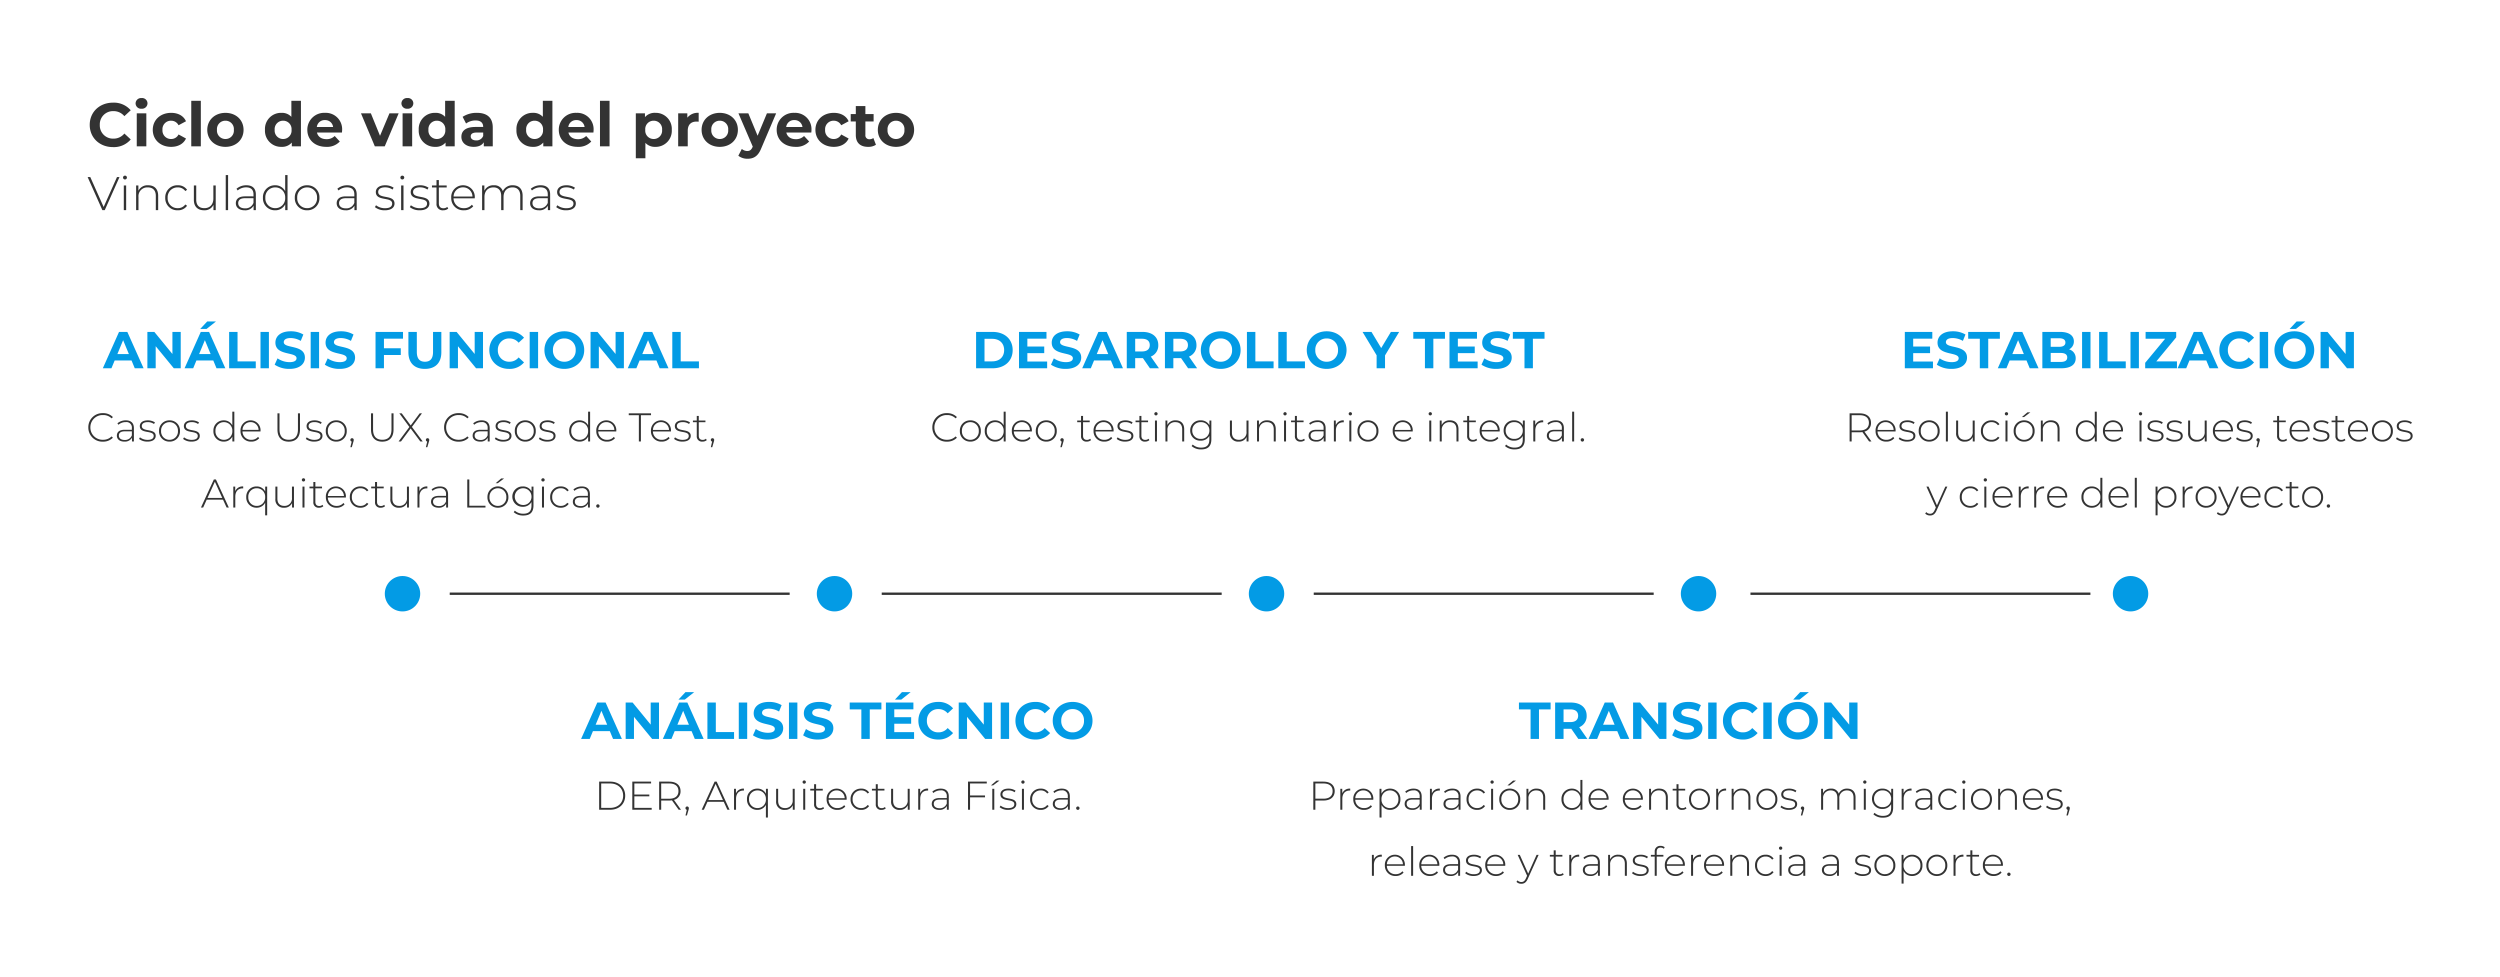 <svg xmlns="http://www.w3.org/2000/svg" xmlns:xlink="http://www.w3.org/1999/xlink" width="1059" height="414" viewBox="0 0 1059 414">
  <defs>
    <filter id="Rectángulo_2136" x="0" y="0" width="1059" height="414" filterUnits="userSpaceOnUse">
      <feOffset dy="3" input="SourceAlpha"/>
      <feGaussianBlur stdDeviation="3" result="blur"/>
      <feFlood flood-opacity="0.161"/>
      <feComposite operator="in" in2="blur"/>
      <feComposite in="SourceGraphic"/>
    </filter>
  </defs>
  <g id="Grupo_1375" data-name="Grupo 1375" transform="translate(-675.161 -1949.741)">
    <g transform="matrix(1, 0, 0, 1, 675.16, 1949.74)" filter="url(#Rectángulo_2136)">
      <rect id="Rectángulo_2136-2" data-name="Rectángulo 2136" width="1041" height="396" rx="10" transform="translate(9 6)" fill="#fff"/>
    </g>
    <path id="Trazado_1996" data-name="Trazado 1996" d="M10.868.312a9.351,9.351,0,0,0,7.514-3.25l-2.7-2.5A5.8,5.8,0,0,1,11.1-3.276,5.583,5.583,0,0,1,5.278-9.1,5.583,5.583,0,0,1,11.1-14.924a5.856,5.856,0,0,1,4.576,2.132l2.7-2.5a9.4,9.4,0,0,0-7.488-3.224c-5.668,0-9.88,3.926-9.88,9.412S5.226.312,10.868.312Zm12.09-16.25a2.332,2.332,0,0,0,2.522-2.34,2.277,2.277,0,0,0-2.522-2.184A2.318,2.318,0,0,0,20.436-18.2,2.318,2.318,0,0,0,22.958-15.938ZM20.93,0h4.056V-13.988H20.93ZM35.516.208c2.938,0,5.252-1.3,6.266-3.536L38.636-5.044A3.441,3.441,0,0,1,35.49-3.12a3.579,3.579,0,0,1-3.666-3.874,3.579,3.579,0,0,1,3.666-3.874,3.488,3.488,0,0,1,3.146,1.924l3.146-1.69c-1.014-2.288-3.328-3.562-6.266-3.562-4.55,0-7.8,2.99-7.8,7.2S30.966.208,35.516.208ZM44.018,0h4.056V-19.292H44.018ZM58.5.208c4.446,0,7.67-2.99,7.67-7.2s-3.224-7.2-7.67-7.2-7.7,2.99-7.7,7.2S54.054.208,58.5.208Zm0-3.328a3.549,3.549,0,0,1-3.588-3.874A3.549,3.549,0,0,1,58.5-10.868a3.53,3.53,0,0,1,3.562,3.874A3.53,3.53,0,0,1,58.5-3.12ZM86.424-19.292v6.786a5.374,5.374,0,0,0-4.186-1.69,6.8,6.8,0,0,0-6.994,7.2,6.8,6.8,0,0,0,6.994,7.2,5.381,5.381,0,0,0,4.368-1.82V0H90.48V-19.292ZM82.94-3.12a3.549,3.549,0,0,1-3.588-3.874,3.549,3.549,0,0,1,3.588-3.874A3.544,3.544,0,0,1,86.5-6.994,3.544,3.544,0,0,1,82.94-3.12Zm24.986-3.822a6.925,6.925,0,0,0-7.28-7.254,7.121,7.121,0,0,0-7.462,7.2c0,4.16,3.146,7.2,7.982,7.2a7.326,7.326,0,0,0,5.772-2.262l-2.158-2.34a4.742,4.742,0,0,1-3.51,1.352c-2.132,0-3.614-1.066-4-2.808h10.582C107.874-6.188,107.926-6.63,107.926-6.942Zm-7.254-4.186A3.324,3.324,0,0,1,104.1-8.216h-6.89A3.312,3.312,0,0,1,100.672-11.128Zm27.3-2.86-4,9.516-3.874-9.516h-4.186L121.784,0h4.186l5.9-13.988Zm7.592-1.95a2.332,2.332,0,0,0,2.522-2.34,2.277,2.277,0,0,0-2.522-2.184,2.318,2.318,0,0,0-2.522,2.262A2.318,2.318,0,0,0,135.564-15.938ZM133.536,0h4.056V-13.988h-4.056Zm18.018-19.292v6.786a5.374,5.374,0,0,0-4.186-1.69,6.8,6.8,0,0,0-6.994,7.2,6.8,6.8,0,0,0,6.994,7.2,5.381,5.381,0,0,0,4.368-1.82V0h3.874V-19.292ZM148.07-3.12a3.549,3.549,0,0,1-3.588-3.874,3.549,3.549,0,0,1,3.588-3.874,3.544,3.544,0,0,1,3.562,3.874A3.544,3.544,0,0,1,148.07-3.12ZM165-14.2a10.753,10.753,0,0,0-6.032,1.69l1.456,2.834a6.726,6.726,0,0,1,4.03-1.3c2.184,0,3.224,1.014,3.224,2.756H164.45c-4.264,0-6.006,1.716-6.006,4.186,0,2.418,1.95,4.238,5.226,4.238,2.054,0,3.51-.676,4.264-1.95V0h3.8V-7.982C171.73-12.22,169.26-14.2,165-14.2Zm-.312,11.674c-1.43,0-2.288-.676-2.288-1.69,0-.936.6-1.638,2.5-1.638h2.782v1.43A2.989,2.989,0,0,1,164.684-2.522Zm28.262-16.77v6.786a5.374,5.374,0,0,0-4.186-1.69,6.8,6.8,0,0,0-6.994,7.2,6.8,6.8,0,0,0,6.994,7.2,5.381,5.381,0,0,0,4.368-1.82V0H197V-19.292ZM189.462-3.12a3.549,3.549,0,0,1-3.588-3.874,3.549,3.549,0,0,1,3.588-3.874,3.544,3.544,0,0,1,3.562,3.874A3.544,3.544,0,0,1,189.462-3.12Zm24.986-3.822a6.925,6.925,0,0,0-7.28-7.254,7.121,7.121,0,0,0-7.462,7.2c0,4.16,3.146,7.2,7.982,7.2a7.326,7.326,0,0,0,5.772-2.262L211.3-4.394a4.742,4.742,0,0,1-3.51,1.352c-2.132,0-3.614-1.066-4-2.808H214.37C214.4-6.188,214.448-6.63,214.448-6.942Zm-7.254-4.186a3.324,3.324,0,0,1,3.432,2.912h-6.89A3.312,3.312,0,0,1,207.194-11.128ZM217.152,0h4.056V-19.292h-4.056ZM240.6-14.2a5.435,5.435,0,0,0-4.394,1.82v-1.612h-3.874V5.044h4.056V-1.482A5.431,5.431,0,0,0,240.6.208a6.794,6.794,0,0,0,6.968-7.2A6.794,6.794,0,0,0,240.6-14.2ZM239.9-3.12a3.53,3.53,0,0,1-3.562-3.874,3.53,3.53,0,0,1,3.562-3.874,3.53,3.53,0,0,1,3.562,3.874A3.53,3.53,0,0,1,239.9-3.12Zm14.248-9.022v-1.846h-3.874V0h4.056V-6.6c0-2.678,1.482-3.9,3.718-3.9.312,0,.572.026.91.052V-14.2A5.645,5.645,0,0,0,254.15-12.142ZM267.9.208c4.446,0,7.67-2.99,7.67-7.2s-3.224-7.2-7.67-7.2-7.7,2.99-7.7,7.2S263.458.208,267.9.208Zm0-3.328a3.549,3.549,0,0,1-3.588-3.874,3.549,3.549,0,0,1,3.588-3.874,3.53,3.53,0,0,1,3.562,3.874A3.53,3.53,0,0,1,267.9-3.12Zm19.968-10.868L283.92-4.5l-3.926-9.49h-4.186L281.866.1l-.052.13c-.546,1.248-1.17,1.742-2.288,1.742a3.6,3.6,0,0,1-2.288-.884l-1.482,2.886a6.211,6.211,0,0,0,3.9,1.274c2.522,0,4.446-1.014,5.8-4.394l6.318-14.846Zm18.876,7.046a6.925,6.925,0,0,0-7.28-7.254,7.121,7.121,0,0,0-7.462,7.2c0,4.16,3.146,7.2,7.982,7.2a7.326,7.326,0,0,0,5.772-2.262L303.6-4.394a4.742,4.742,0,0,1-3.51,1.352c-2.132,0-3.614-1.066-4-2.808H306.67C306.7-6.188,306.748-6.63,306.748-6.942Zm-7.254-4.186a3.324,3.324,0,0,1,3.432,2.912h-6.89A3.312,3.312,0,0,1,299.494-11.128ZM316.212.208c2.938,0,5.252-1.3,6.266-3.536l-3.146-1.716a3.441,3.441,0,0,1-3.146,1.924,3.579,3.579,0,0,1-3.666-3.874,3.579,3.579,0,0,1,3.666-3.874,3.488,3.488,0,0,1,3.146,1.924l3.146-1.69c-1.014-2.288-3.328-3.562-6.266-3.562-4.55,0-7.8,2.99-7.8,7.2S311.662.208,316.212.208Zm16.744-3.744a2.734,2.734,0,0,1-1.638.52,1.631,1.631,0,0,1-1.742-1.846v-5.694h3.484v-3.12h-3.484v-3.406H325.52v3.406h-2.158v3.12h2.158V-4.81c0,3.328,1.924,5.018,5.226,5.018a5.8,5.8,0,0,0,3.3-.884ZM342.55.208c4.446,0,7.67-2.99,7.67-7.2s-3.224-7.2-7.67-7.2-7.7,2.99-7.7,7.2S338.1.208,342.55.208Zm0-3.328a3.549,3.549,0,0,1-3.588-3.874,3.549,3.549,0,0,1,3.588-3.874,3.53,3.53,0,0,1,3.562,3.874A3.53,3.53,0,0,1,342.55-3.12Z" transform="translate(712.161 2011.741)" fill="#333"/>
    <path id="Trazado_1997" data-name="Trazado 1997" d="M12.56-14,6.9-1.32,1.24-14H.12L6.36,0H7.38l6.24-14Zm3.38,1.02a.811.811,0,0,0,.82-.82.807.807,0,0,0-.82-.8.824.824,0,0,0-.82.82A.807.807,0,0,0,15.94-12.98ZM15.44,0h1V-10.44h-1ZM25.76-10.52a4.309,4.309,0,0,0-4.14,2.34v-2.26h-.96V0h1V-5.56a3.725,3.725,0,0,1,3.96-4.06c2.12,0,3.38,1.24,3.38,3.6V0h1V-6.1C30-9.02,28.3-10.52,25.76-10.52ZM38.28.08a4.629,4.629,0,0,0,3.96-1.92l-.74-.54A3.811,3.811,0,0,1,38.28-.82a4.144,4.144,0,0,1-4.26-4.4,4.144,4.144,0,0,1,4.26-4.4A3.811,3.811,0,0,1,41.5-8.06l.74-.54a4.58,4.58,0,0,0-3.96-1.92A5.089,5.089,0,0,0,33-5.22,5.1,5.1,0,0,0,38.28.08Zm15.1-10.52v5.56c0,2.48-1.46,4.06-3.82,4.06-2.18,0-3.44-1.24-3.44-3.6v-6.02h-1v6.1c0,2.92,1.7,4.42,4.36,4.42a4.114,4.114,0,0,0,3.94-2.32V0h.96V-10.44ZM58.62,0h1V-14.84h-1Zm8.74-10.52a6.368,6.368,0,0,0-4.18,1.48l.5.72a5.419,5.419,0,0,1,3.6-1.32c2.04,0,3.1,1.04,3.1,2.98v.84H66.8c-2.9,0-3.9,1.34-3.9,2.92,0,1.78,1.42,2.98,3.76,2.98a4.01,4.01,0,0,0,3.76-1.94V0h.96V-6.62C71.38-9.2,69.94-10.52,67.36-10.52ZM66.8-.74c-1.84,0-2.9-.84-2.9-2.2,0-1.2.76-2.1,2.92-2.1h3.56v1.96A3.578,3.578,0,0,1,66.8-.74Zm17-14.1v6.82a4.68,4.68,0,0,0-4.26-2.5,5.049,5.049,0,0,0-5.16,5.3A5.06,5.06,0,0,0,79.54.08a4.631,4.631,0,0,0,4.28-2.54V0h.98V-14.84ZM79.6-.82a4.142,4.142,0,0,1-4.2-4.4,4.142,4.142,0,0,1,4.2-4.4,4.142,4.142,0,0,1,4.2,4.4A4.142,4.142,0,0,1,79.6-.82Zm13.5.9a5.085,5.085,0,0,0,5.22-5.3,5.085,5.085,0,0,0-5.22-5.3,5.085,5.085,0,0,0-5.22,5.3A5.085,5.085,0,0,0,93.1.08Zm0-.9a4.142,4.142,0,0,1-4.2-4.4,4.142,4.142,0,0,1,4.2-4.4,4.142,4.142,0,0,1,4.2,4.4A4.142,4.142,0,0,1,93.1-.82Zm16.98-9.7a6.368,6.368,0,0,0-4.18,1.48l.5.72A5.419,5.419,0,0,1,110-9.64c2.04,0,3.1,1.04,3.1,2.98v.84h-3.58c-2.9,0-3.9,1.34-3.9,2.92,0,1.78,1.42,2.98,3.76,2.98a4.01,4.01,0,0,0,3.76-1.94V0h.96V-6.62C114.1-9.2,112.66-10.52,110.08-10.52Zm-.56,9.78c-1.84,0-2.9-.84-2.9-2.2,0-1.2.76-2.1,2.92-2.1h3.56v1.96A3.578,3.578,0,0,1,109.52-.74ZM126,.08c2.66,0,4.12-1.16,4.12-2.86,0-3.98-6.92-1.76-6.92-4.9,0-1.12.9-1.96,2.94-1.96a5.379,5.379,0,0,1,3.14.94l.46-.8a6.413,6.413,0,0,0-3.58-1.02c-2.64,0-3.96,1.28-3.96,2.86,0,4.1,6.92,1.86,6.92,4.9,0,1.18-.88,1.96-3.08,1.96a6.075,6.075,0,0,1-3.76-1.26l-.46.8A6.551,6.551,0,0,0,126,.08Zm7.42-13.06a.811.811,0,0,0,.82-.82.807.807,0,0,0-.82-.8.824.824,0,0,0-.82.82A.807.807,0,0,0,133.42-12.98ZM132.92,0h1V-10.44h-1Zm7.86.08c2.66,0,4.12-1.16,4.12-2.86,0-3.98-6.92-1.76-6.92-4.9,0-1.12.9-1.96,2.94-1.96a5.379,5.379,0,0,1,3.14.94l.46-.8a6.413,6.413,0,0,0-3.58-1.02c-2.64,0-3.96,1.28-3.96,2.86,0,4.1,6.92,1.86,6.92,4.9,0,1.18-.88,1.96-3.08,1.96a6.075,6.075,0,0,1-3.76-1.26l-.46.8A6.551,6.551,0,0,0,140.78.08Zm11.68-1.44a2.4,2.4,0,0,1-1.62.58c-1.28,0-1.94-.74-1.94-2.08V-9.58h3.32v-.86H148.9v-2.28h-1v2.28h-1.92v.86h1.92v6.82A2.589,2.589,0,0,0,150.74.08a3.168,3.168,0,0,0,2.14-.74Zm11.66-3.9a4.943,4.943,0,0,0-4.98-5.26,4.992,4.992,0,0,0-5,5.3,5.125,5.125,0,0,0,5.38,5.3,5,5,0,0,0,3.94-1.7l-.58-.66a4.21,4.21,0,0,1-3.34,1.46,4.206,4.206,0,0,1-4.42-4.16h8.98C164.1-5.08,164.12-5.18,164.12-5.26Zm-4.98-4.38a3.947,3.947,0,0,1,4,3.88h-8A3.946,3.946,0,0,1,159.14-9.64Zm21.08-.88A4.405,4.405,0,0,0,176-8a3.7,3.7,0,0,0-3.82-2.52,4.144,4.144,0,0,0-4,2.32v-2.24h-.96V0h1V-5.56c0-2.48,1.46-4.06,3.82-4.06,2.04,0,3.26,1.24,3.26,3.6V0h1V-5.56c0-2.48,1.46-4.06,3.82-4.06,2.04,0,3.26,1.24,3.26,3.6V0h1V-6.1C184.38-9.02,182.74-10.52,180.22-10.52Zm11.8,0a6.368,6.368,0,0,0-4.18,1.48l.5.72a5.419,5.419,0,0,1,3.6-1.32c2.04,0,3.1,1.04,3.1,2.98v.84h-3.58c-2.9,0-3.9,1.34-3.9,2.92,0,1.78,1.42,2.98,3.76,2.98a4.01,4.01,0,0,0,3.76-1.94V0h.96V-6.62C196.04-9.2,194.6-10.52,192.02-10.52Zm-.56,9.78c-1.84,0-2.9-.84-2.9-2.2,0-1.2.76-2.1,2.92-2.1h3.56v1.96A3.578,3.578,0,0,1,191.46-.74ZM202.8.08c2.66,0,4.12-1.16,4.12-2.86,0-3.98-6.92-1.76-6.92-4.9,0-1.12.9-1.96,2.94-1.96a5.379,5.379,0,0,1,3.14.94l.46-.8a6.413,6.413,0,0,0-3.58-1.02c-2.64,0-3.96,1.28-3.96,2.86,0,4.1,6.92,1.86,6.92,4.9,0,1.18-.88,1.96-3.08,1.96a6.075,6.075,0,0,1-3.76-1.26l-.46.8A6.551,6.551,0,0,0,202.8.08Z" transform="translate(712.161 2038.741)" fill="#333"/>
    <g id="Grupo_1374" data-name="Grupo 1374" transform="translate(6.161 1224.741)">
      <path id="Trazado_1999" data-name="Trazado 1999" d="M-112.915,0h3.74l-6.886-15.4h-3.52L-126.445,0h3.652l1.364-3.3h7.15Zm-7.37-6.006,2.442-5.9,2.442,5.9Zm23.32-9.394v9.35l-7.656-9.35h-2.948V0h3.52V-9.35L-96.371,0h2.926V-15.4Zm18.436-4.422h-3.7l-2.97,3.168h2.684ZM-78.287,0h3.74l-6.886-15.4h-3.52L-91.817,0h3.652L-86.8-3.3h7.15Zm-7.37-6.006,2.442-5.9,2.442,5.9ZM-72.941,0h11.286V-2.9h-7.722V-15.4h-3.564Zm13.288,0h3.564V-15.4h-3.564Zm12.276.264c4.4,0,6.534-2.2,6.534-4.774,0-5.654-8.954-3.7-8.954-6.534,0-.968.814-1.76,2.926-1.76a8.7,8.7,0,0,1,4.268,1.21l1.1-2.706a10.33,10.33,0,0,0-5.346-1.364c-4.378,0-6.49,2.178-6.49,4.8,0,5.72,8.954,3.74,8.954,6.622,0,.946-.858,1.65-2.97,1.65A9.058,9.058,0,0,1-52.437-4.2l-1.21,2.684A10.977,10.977,0,0,0-47.377.264ZM-38.4,0h3.564V-15.4H-38.4Zm12.276.264c4.4,0,6.534-2.2,6.534-4.774,0-5.654-8.954-3.7-8.954-6.534,0-.968.814-1.76,2.926-1.76a8.7,8.7,0,0,1,4.268,1.21l1.1-2.706A10.33,10.33,0,0,0-25.6-15.664c-4.378,0-6.49,2.178-6.49,4.8,0,5.72,8.954,3.74,8.954,6.622,0,.946-.858,1.65-2.97,1.65A9.058,9.058,0,0,1-31.185-4.2l-1.21,2.684A10.977,10.977,0,0,0-26.125.264ZM.715-12.54V-15.4H-10.923V0h3.564V-5.61H-.231V-8.47H-7.359v-4.07ZM9.977.264c4.378,0,6.974-2.508,6.974-7.04V-15.4h-3.52v8.492c0,2.926-1.254,4.136-3.432,4.136-2.156,0-3.432-1.21-3.432-4.136V-15.4H3v8.624C3-2.244,5.6.264,9.977.264ZM31.075-15.4v9.35L23.419-15.4H20.471V0h3.52V-9.35L31.669,0H34.6V-15.4ZM45.617.264a7.913,7.913,0,0,0,6.358-2.75L49.687-4.6a4.908,4.908,0,0,1-3.872,1.826A4.724,4.724,0,0,1,40.887-7.7a4.724,4.724,0,0,1,4.928-4.928,4.955,4.955,0,0,1,3.872,1.8l2.288-2.112a7.95,7.95,0,0,0-6.336-2.728c-4.8,0-8.36,3.322-8.36,7.964S40.843.264,45.617.264ZM54.373,0h3.564V-15.4H54.373ZM69.047.264c4.84,0,8.426-3.366,8.426-7.964s-3.586-7.964-8.426-7.964c-4.862,0-8.426,3.388-8.426,7.964S64.185.264,69.047.264Zm0-3.036A4.7,4.7,0,0,1,64.229-7.7a4.7,4.7,0,0,1,4.818-4.928A4.7,4.7,0,0,1,73.865-7.7,4.7,4.7,0,0,1,69.047-2.772ZM90.761-15.4v9.35L83.105-15.4H80.157V0h3.52V-9.35L91.355,0h2.926V-15.4ZM109.439,0h3.74l-6.886-15.4h-3.52L95.909,0h3.652l1.364-3.3h7.15Zm-7.37-6.006,2.442-5.9,2.442,5.9ZM114.785,0h11.286V-2.9h-7.722V-15.4h-3.564Z" transform="translate(839 881)" fill="#039be5"/>
      <path id="Trazado_2006" data-name="Trazado 2006" d="M-95.315,0h3.74l-6.886-15.4h-3.52L-108.845,0h3.652l1.364-3.3h7.15Zm-7.37-6.006,2.442-5.9,2.442,5.9Zm23.32-9.394v9.35l-7.656-9.35h-2.948V0h3.52V-9.35L-78.771,0h2.926V-15.4Zm18.436-4.422h-3.7l-2.97,3.168h2.684ZM-60.687,0h3.74l-6.886-15.4h-3.52L-74.217,0h3.652L-69.2-3.3h7.15Zm-7.37-6.006,2.442-5.9,2.442,5.9ZM-55.341,0h11.286V-2.9h-7.722V-15.4h-3.564Zm13.288,0h3.564V-15.4h-3.564Zm12.276.264c4.4,0,6.534-2.2,6.534-4.774,0-5.654-8.954-3.7-8.954-6.534,0-.968.814-1.76,2.926-1.76A8.7,8.7,0,0,1-25-11.594l1.1-2.706a10.33,10.33,0,0,0-5.346-1.364c-4.378,0-6.49,2.178-6.49,4.8,0,5.72,8.954,3.74,8.954,6.622,0,.946-.858,1.65-2.97,1.65A9.058,9.058,0,0,1-34.837-4.2l-1.21,2.684A10.977,10.977,0,0,0-29.777.264ZM-20.8,0h3.564V-15.4H-20.8ZM-8.525.264c4.4,0,6.534-2.2,6.534-4.774,0-5.654-8.954-3.7-8.954-6.534,0-.968.814-1.76,2.926-1.76a8.7,8.7,0,0,1,4.268,1.21l1.1-2.706A10.33,10.33,0,0,0-8-15.664c-4.378,0-6.49,2.178-6.49,4.8,0,5.72,8.954,3.74,8.954,6.622,0,.946-.858,1.65-2.97,1.65A9.058,9.058,0,0,1-13.585-4.2L-14.8-1.518A10.977,10.977,0,0,0-8.525.264ZM9.867,0h3.564V-12.5h4.928v-2.9H4.939v2.9H9.867Zm20.9-19.822h-3.7L24.1-16.654h2.684ZM23.815-2.86V-6.424h7.15V-9.2h-7.15V-12.54h8.1V-15.4H20.273V0H32.2V-2.86ZM42.361.264a7.913,7.913,0,0,0,6.358-2.75L46.431-4.6a4.908,4.908,0,0,1-3.872,1.826A4.724,4.724,0,0,1,37.631-7.7a4.724,4.724,0,0,1,4.928-4.928,4.955,4.955,0,0,1,3.872,1.8l2.288-2.112a7.95,7.95,0,0,0-6.336-2.728c-4.8,0-8.36,3.322-8.36,7.964S37.587.264,42.361.264ZM61.721-15.4v9.35L54.065-15.4H51.117V0h3.52V-9.35L62.315,0h2.926V-15.4ZM68.893,0h3.564V-15.4H68.893ZM83.479.264a7.913,7.913,0,0,0,6.358-2.75L87.549-4.6a4.908,4.908,0,0,1-3.872,1.826A4.724,4.724,0,0,1,78.749-7.7a4.724,4.724,0,0,1,4.928-4.928,4.955,4.955,0,0,1,3.872,1.8l2.288-2.112A7.95,7.95,0,0,0,83.5-15.664c-4.8,0-8.36,3.322-8.36,7.964S78.705.264,83.479.264Zm15.884,0c4.84,0,8.426-3.366,8.426-7.964s-3.586-7.964-8.426-7.964c-4.862,0-8.426,3.388-8.426,7.964S94.5.264,99.363.264Zm0-3.036A4.7,4.7,0,0,1,94.545-7.7a4.7,4.7,0,0,1,4.818-4.928A4.7,4.7,0,0,1,104.181-7.7,4.7,4.7,0,0,1,99.363-2.772Z" transform="translate(1024 1038)" fill="#039be5"/>
      <path id="Trazado_2005" data-name="Trazado 2005" d="M-67.65,0h3.564V-12.5h4.928v-2.9h-13.42v2.9h4.928ZM-43.6,0l-3.454-4.95A5.007,5.007,0,0,0-43.89-9.812c0-3.454-2.574-5.588-6.688-5.588h-6.666V0h3.564V-4.29H-50.4L-47.432,0ZM-47.5-9.812c0,1.672-1.1,2.684-3.278,2.684h-2.9V-12.5h2.9C-48.6-12.5-47.5-11.506-47.5-9.812ZM-29.568,0h3.74l-6.886-15.4h-3.52L-43.1,0h3.652l1.364-3.3h7.15Zm-7.37-6.006,2.442-5.9,2.442,5.9Zm23.32-9.394v9.35l-7.656-9.35h-2.948V0h3.52V-9.35L-13.024,0H-10.1V-15.4ZM-1.386.264c4.4,0,6.534-2.2,6.534-4.774,0-5.654-8.954-3.7-8.954-6.534,0-.968.814-1.76,2.926-1.76a8.7,8.7,0,0,1,4.268,1.21l1.1-2.706A10.33,10.33,0,0,0-.858-15.664c-4.378,0-6.49,2.178-6.49,4.8,0,5.72,8.954,3.74,8.954,6.622,0,.946-.858,1.65-2.97,1.65A9.058,9.058,0,0,1-6.446-4.2l-1.21,2.684A10.977,10.977,0,0,0-1.386.264ZM7.59,0h3.564V-15.4H7.59ZM22.176.264a7.913,7.913,0,0,0,6.358-2.75L26.246-4.6a4.908,4.908,0,0,1-3.872,1.826A4.724,4.724,0,0,1,17.446-7.7a4.724,4.724,0,0,1,4.928-4.928,4.955,4.955,0,0,1,3.872,1.8l2.288-2.112A7.95,7.95,0,0,0,22.2-15.664c-4.8,0-8.36,3.322-8.36,7.964S17.4.264,22.176.264ZM30.932,0H34.5V-15.4H30.932ZM43.6-16.654h2.684l3.982-3.168h-3.7Zm2,16.918c4.84,0,8.426-3.366,8.426-7.964s-3.586-7.964-8.426-7.964c-4.862,0-8.426,3.388-8.426,7.964S40.744.264,45.606.264Zm0-3.036A4.7,4.7,0,0,1,40.788-7.7a4.7,4.7,0,0,1,4.818-4.928A4.7,4.7,0,0,1,50.424-7.7,4.7,4.7,0,0,1,45.606-2.772ZM67.32-15.4v9.35L59.664-15.4H56.716V0h3.52V-9.35L67.914,0H70.84V-15.4Z" transform="translate(1385 1038)" fill="#039be5"/>
      <path id="Trazado_2000" data-name="Trazado 2000" d="M-119.526,0h7c5.038,0,8.492-3.036,8.492-7.7s-3.454-7.7-8.492-7.7h-7Zm3.564-2.926v-9.548h3.256c3.058,0,5.06,1.826,5.06,4.774s-2,4.774-5.06,4.774Zm18.15.066V-6.424h7.15V-9.2h-7.15V-12.54h8.1V-15.4h-11.638V0H-89.43V-2.86ZM-81.532.264c4.4,0,6.534-2.2,6.534-4.774,0-5.654-8.954-3.7-8.954-6.534,0-.968.814-1.76,2.926-1.76a8.7,8.7,0,0,1,4.268,1.21l1.1-2.706A10.33,10.33,0,0,0-81-15.664c-4.378,0-6.49,2.178-6.49,4.8,0,5.72,8.954,3.74,8.954,6.622,0,.946-.858,1.65-2.97,1.65A9.058,9.058,0,0,1-86.592-4.2L-87.8-1.518A10.977,10.977,0,0,0-81.532.264ZM-61.05,0h3.74L-64.2-15.4h-3.52L-74.58,0h3.652l1.364-3.3h7.15Zm-7.37-6.006,2.442-5.9,2.442,5.9ZM-42.064,0l-3.454-4.95A5.007,5.007,0,0,0-42.35-9.812c0-3.454-2.574-5.588-6.688-5.588H-55.7V0h3.564V-4.29h3.278L-45.892,0Zm-3.894-9.812c0,1.672-1.1,2.684-3.278,2.684h-2.9V-12.5h2.9C-47.058-12.5-45.958-11.506-45.958-9.812ZM-25.894,0l-3.454-4.95A5.007,5.007,0,0,0-26.18-9.812c0-3.454-2.574-5.588-6.688-5.588h-6.666V0h3.564V-4.29h3.278L-29.722,0Zm-3.894-9.812c0,1.672-1.1,2.684-3.278,2.684h-2.9V-12.5h2.9C-30.888-12.5-29.788-11.506-29.788-9.812ZM-15.906.264C-11.066.264-7.48-3.1-7.48-7.7s-3.586-7.964-8.426-7.964c-4.862,0-8.426,3.388-8.426,7.964S-20.768.264-15.906.264Zm0-3.036A4.7,4.7,0,0,1-20.724-7.7a4.7,4.7,0,0,1,4.818-4.928A4.7,4.7,0,0,1-11.088-7.7,4.7,4.7,0,0,1-15.906-2.772ZM-4.8,0H6.49V-2.9H-1.232V-15.4H-4.8ZM8.492,0H19.778V-2.9H12.056V-15.4H8.492ZM28.974.264C33.814.264,37.4-3.1,37.4-7.7s-3.586-7.964-8.426-7.964c-4.862,0-8.426,3.388-8.426,7.964S24.112.264,28.974.264Zm0-3.036A4.7,4.7,0,0,1,24.156-7.7a4.7,4.7,0,0,1,4.818-4.928A4.7,4.7,0,0,1,33.792-7.7,4.7,4.7,0,0,1,28.974-2.772ZM59.686-15.4h-3.5L52.074-8.558,47.96-15.4H44.176l5.962,9.9V0H53.7V-5.456ZM70.6,0h3.564V-12.5H79.09v-2.9H65.67v2.9H70.6ZM84.546-2.86V-6.424H91.7V-9.2h-7.15V-12.54h8.1V-15.4H81V0H92.928V-2.86ZM100.826.264c4.4,0,6.534-2.2,6.534-4.774,0-5.654-8.954-3.7-8.954-6.534,0-.968.814-1.76,2.926-1.76a8.7,8.7,0,0,1,4.268,1.21l1.1-2.706a10.33,10.33,0,0,0-5.346-1.364c-4.378,0-6.49,2.178-6.49,4.8,0,5.72,8.954,3.74,8.954,6.622,0,.946-.858,1.65-2.97,1.65A9.058,9.058,0,0,1,95.766-4.2l-1.21,2.684A10.977,10.977,0,0,0,100.826.264ZM112.772,0h3.564V-12.5h4.928v-2.9h-13.42v2.9h4.928Z" transform="translate(1202 881)" fill="#039be5"/>
      <path id="Trazado_2003" data-name="Trazado 2003" d="M-91.575-2.86V-6.424h7.15V-9.2h-7.15V-12.54h8.1V-15.4H-95.117V0h11.924V-2.86ZM-75.3.264c4.4,0,6.534-2.2,6.534-4.774,0-5.654-8.954-3.7-8.954-6.534,0-.968.814-1.76,2.926-1.76a8.7,8.7,0,0,1,4.268,1.21l1.1-2.706a10.33,10.33,0,0,0-5.346-1.364c-4.378,0-6.49,2.178-6.49,4.8,0,5.72,8.954,3.74,8.954,6.622,0,.946-.858,1.65-2.97,1.65A9.058,9.058,0,0,1-80.355-4.2l-1.21,2.684A10.977,10.977,0,0,0-75.3.264ZM-63.349,0h3.564V-12.5h4.928v-2.9h-13.42v2.9h4.928Zm21.142,0h3.74l-6.886-15.4h-3.52L-55.737,0h3.652l1.364-3.3h7.15Zm-7.37-6.006,2.442-5.9,2.442,5.9Zm24.024-2A3.7,3.7,0,0,0-23.507-11.4c0-2.4-1.98-4-5.83-4h-7.524V0H-28.9c4.048,0,6.16-1.54,6.16-4.2A3.8,3.8,0,0,0-25.553-8.008Zm-4.224-4.708c1.738,0,2.684.594,2.684,1.8s-.946,1.826-2.684,1.826h-3.542v-3.63Zm.616,10.032h-4.158V-6.49h4.158c1.848,0,2.838.616,2.838,1.914C-26.323-3.256-27.313-2.684-29.161-2.684ZM-20.031,0h3.564V-15.4h-3.564Zm7.216,0H-1.529V-2.9H-9.251V-15.4h-3.564ZM.473,0H4.037V-15.4H.473ZM11.407-2.9,19.833-13.09V-15.4H6.875v2.9h8.272L6.7-2.31V0H20.163V-2.9ZM33.957,0H37.7L30.811-15.4h-3.52L20.427,0h3.652l1.364-3.3h7.15Zm-7.37-6.006,2.442-5.9,2.442,5.9ZM46.453.264a7.913,7.913,0,0,0,6.358-2.75L50.523-4.6a4.908,4.908,0,0,1-3.872,1.826A4.724,4.724,0,0,1,41.723-7.7a4.724,4.724,0,0,1,4.928-4.928,4.955,4.955,0,0,1,3.872,1.8l2.288-2.112a7.95,7.95,0,0,0-6.336-2.728c-4.8,0-8.36,3.322-8.36,7.964S41.679.264,46.453.264ZM55.209,0h3.564V-15.4H55.209ZM67.881-16.654h2.684l3.982-3.168h-3.7Zm2,16.918c4.84,0,8.426-3.366,8.426-7.964s-3.586-7.964-8.426-7.964c-4.862,0-8.426,3.388-8.426,7.964S65.021.264,69.883.264Zm0-3.036A4.7,4.7,0,0,1,65.065-7.7a4.7,4.7,0,0,1,4.818-4.928A4.7,4.7,0,0,1,74.7-7.7,4.7,4.7,0,0,1,69.883-2.772ZM91.6-15.4v9.35L83.941-15.4H80.993V0h3.52V-9.35L92.191,0h2.926V-15.4Z" transform="translate(1571 881)" fill="#039be5"/>
      <path id="Trazado_1998" data-name="Trazado 1998" d="M-126.412.085a5.686,5.686,0,0,0,4.233-1.666l-.544-.561a5,5,0,0,1-3.655,1.428,5.168,5.168,0,0,1-5.338-5.236,5.168,5.168,0,0,1,5.338-5.236,4.981,4.981,0,0,1,3.655,1.411l.544-.561a5.673,5.673,0,0,0-4.233-1.649,5.943,5.943,0,0,0-6.171,6.035A5.943,5.943,0,0,0-126.412.085Zm9.707-9.027a5.413,5.413,0,0,0-3.553,1.258l.425.612a4.606,4.606,0,0,1,3.06-1.122,2.311,2.311,0,0,1,2.635,2.533v.714h-3.043c-2.465,0-3.315,1.139-3.315,2.482,0,1.513,1.207,2.533,3.2,2.533a3.409,3.409,0,0,0,3.2-1.649V0h.816V-5.627C-113.288-7.82-114.512-8.942-116.705-8.942Zm-.476,8.313c-1.564,0-2.465-.714-2.465-1.87,0-1.02.646-1.785,2.482-1.785h3.026v1.666A3.042,3.042,0,0,1-117.181-.629Zm9.639.7c2.261,0,3.5-.986,3.5-2.431,0-3.383-5.882-1.5-5.882-4.165,0-.952.765-1.666,2.5-1.666a4.572,4.572,0,0,1,2.669.8l.391-.68a5.451,5.451,0,0,0-3.043-.867c-2.244,0-3.366,1.088-3.366,2.431,0,3.485,5.882,1.581,5.882,4.165,0,1-.748,1.666-2.618,1.666a5.164,5.164,0,0,1-3.2-1.071l-.391.68A5.568,5.568,0,0,0-107.542.068Zm9.35,0a4.323,4.323,0,0,0,4.437-4.505,4.323,4.323,0,0,0-4.437-4.505,4.323,4.323,0,0,0-4.437,4.505A4.323,4.323,0,0,0-98.192.068Zm0-.765a3.52,3.52,0,0,1-3.57-3.74,3.52,3.52,0,0,1,3.57-3.74,3.52,3.52,0,0,1,3.57,3.74A3.52,3.52,0,0,1-98.192-.7Zm9.316.765c2.261,0,3.5-.986,3.5-2.431,0-3.383-5.882-1.5-5.882-4.165,0-.952.765-1.666,2.5-1.666a4.572,4.572,0,0,1,2.669.8l.391-.68a5.451,5.451,0,0,0-3.043-.867c-2.244,0-3.366,1.088-3.366,2.431,0,3.485,5.882,1.581,5.882,4.165,0,1-.748,1.666-2.618,1.666a5.164,5.164,0,0,1-3.2-1.071l-.391.68A5.568,5.568,0,0,0-88.876.068Zm17.289-12.682v5.8a3.978,3.978,0,0,0-3.621-2.125,4.292,4.292,0,0,0-4.386,4.505A4.3,4.3,0,0,0-75.208.068,3.936,3.936,0,0,0-71.57-2.091V0h.833V-12.614ZM-75.157-.7a3.52,3.52,0,0,1-3.57-3.74,3.52,3.52,0,0,1,3.57-3.74,3.52,3.52,0,0,1,3.57,3.74A3.52,3.52,0,0,1-75.157-.7Zm15.521-3.774a4.2,4.2,0,0,0-4.233-4.471,4.243,4.243,0,0,0-4.25,4.505A4.356,4.356,0,0,0-63.546.068,4.247,4.247,0,0,0-60.2-1.377l-.493-.561A3.579,3.579,0,0,1-63.529-.7a3.575,3.575,0,0,1-3.757-3.536h7.633C-59.653-4.318-59.636-4.4-59.636-4.471Zm-4.233-3.723a3.355,3.355,0,0,1,3.4,3.3h-6.8A3.354,3.354,0,0,1-63.869-8.194ZM-47.7.085c2.958,0,4.777-1.734,4.777-5.134V-11.9h-.867v6.817c0,2.975-1.411,4.369-3.893,4.369S-51.6-2.108-51.6-5.083V-11.9h-.867v6.851C-52.462-1.649-50.66.085-47.7.085Zm10.8-.017c2.261,0,3.5-.986,3.5-2.431,0-3.383-5.882-1.5-5.882-4.165,0-.952.765-1.666,2.5-1.666a4.572,4.572,0,0,1,2.669.8l.391-.68a5.451,5.451,0,0,0-3.043-.867c-2.244,0-3.366,1.088-3.366,2.431,0,3.485,5.882,1.581,5.882,4.165,0,1-.748,1.666-2.618,1.666a5.164,5.164,0,0,1-3.2-1.071l-.391.68A5.568,5.568,0,0,0-36.907.068Zm9.35,0A4.323,4.323,0,0,0-23.12-4.437a4.323,4.323,0,0,0-4.437-4.505,4.323,4.323,0,0,0-4.437,4.505A4.323,4.323,0,0,0-27.557.068Zm0-.765a3.52,3.52,0,0,1-3.57-3.74,3.52,3.52,0,0,1,3.57-3.74,3.52,3.52,0,0,1,3.57,3.74A3.52,3.52,0,0,1-27.557-.7Zm6.681-.68a.7.7,0,0,0-.714.714.694.694,0,0,0,.561.7l-.561,2.4h.612l.663-2.312a2.611,2.611,0,0,0,.153-.782A.707.707,0,0,0-20.876-1.377ZM-8.075.085C-5.117.085-3.3-1.649-3.3-5.049V-11.9h-.867v6.817c0,2.975-1.411,4.369-3.893,4.369s-3.91-1.394-3.91-4.369V-11.9h-.867v6.851C-12.835-1.649-11.033.085-8.075.085ZM9.061,0,4.488-6.154,8.738-11.9H7.769L3.978-6.783.187-11.9H-.833l4.25,5.763L-1.156,0h1.02l4.08-5.508L8.041,0Zm2.057-1.377a.7.7,0,0,0-.714.714.694.694,0,0,0,.561.7l-.561,2.4h.612L11.679.119a2.611,2.611,0,0,0,.153-.782A.707.707,0,0,0,11.118-1.377ZM24.293.085a5.686,5.686,0,0,0,4.233-1.666l-.544-.561A5,5,0,0,1,24.327-.714,5.168,5.168,0,0,1,18.989-5.95a5.168,5.168,0,0,1,5.338-5.236,4.981,4.981,0,0,1,3.655,1.411l.544-.561a5.673,5.673,0,0,0-4.233-1.649A5.943,5.943,0,0,0,18.122-5.95,5.943,5.943,0,0,0,24.293.085ZM34-8.942a5.413,5.413,0,0,0-3.553,1.258l.425.612a4.606,4.606,0,0,1,3.06-1.122,2.311,2.311,0,0,1,2.635,2.533v.714H33.524c-2.465,0-3.315,1.139-3.315,2.482,0,1.513,1.207,2.533,3.2,2.533a3.409,3.409,0,0,0,3.2-1.649V0h.816V-5.627C37.417-7.82,36.193-8.942,34-8.942ZM33.524-.629c-1.564,0-2.465-.714-2.465-1.87,0-1.02.646-1.785,2.482-1.785h3.026v1.666A3.042,3.042,0,0,1,33.524-.629Zm9.639.7c2.261,0,3.5-.986,3.5-2.431,0-3.383-5.882-1.5-5.882-4.165,0-.952.765-1.666,2.5-1.666a4.572,4.572,0,0,1,2.669.8l.391-.68A5.451,5.451,0,0,0,43.3-8.942c-2.244,0-3.366,1.088-3.366,2.431,0,3.485,5.882,1.581,5.882,4.165,0,1-.748,1.666-2.618,1.666A5.164,5.164,0,0,1,40-1.751l-.391.68A5.568,5.568,0,0,0,43.163.068Zm9.35,0A4.323,4.323,0,0,0,56.95-4.437a4.323,4.323,0,0,0-4.437-4.505,4.323,4.323,0,0,0-4.437,4.505A4.323,4.323,0,0,0,52.513.068Zm0-.765a3.52,3.52,0,0,1-3.57-3.74,3.52,3.52,0,0,1,3.57-3.74,3.52,3.52,0,0,1,3.57,3.74A3.52,3.52,0,0,1,52.513-.7Zm9.316.765c2.261,0,3.5-.986,3.5-2.431,0-3.383-5.882-1.5-5.882-4.165,0-.952.765-1.666,2.5-1.666a4.572,4.572,0,0,1,2.669.8l.391-.68a5.451,5.451,0,0,0-3.043-.867c-2.244,0-3.366,1.088-3.366,2.431,0,3.485,5.882,1.581,5.882,4.165,0,1-.748,1.666-2.618,1.666a5.164,5.164,0,0,1-3.2-1.071l-.391.68A5.568,5.568,0,0,0,61.829.068ZM79.118-12.614v5.8A3.978,3.978,0,0,0,75.5-8.942a4.292,4.292,0,0,0-4.386,4.505A4.3,4.3,0,0,0,75.5.068a3.936,3.936,0,0,0,3.638-2.159V0h.833V-12.614ZM75.548-.7a3.52,3.52,0,0,1-3.57-3.74,3.52,3.52,0,0,1,3.57-3.74,3.52,3.52,0,0,1,3.57,3.74A3.52,3.52,0,0,1,75.548-.7ZM91.069-4.471a4.2,4.2,0,0,0-4.233-4.471,4.243,4.243,0,0,0-4.25,4.505A4.356,4.356,0,0,0,87.159.068a4.248,4.248,0,0,0,3.349-1.445l-.493-.561A3.579,3.579,0,0,1,87.176-.7a3.575,3.575,0,0,1-3.757-3.536h7.633C91.052-4.318,91.069-4.4,91.069-4.471ZM86.836-8.194a3.355,3.355,0,0,1,3.4,3.3h-6.8A3.354,3.354,0,0,1,86.836-8.194ZM100.623,0h.867V-11.118h4.284V-11.9H96.339v.782h4.284Zm13.6-4.471a4.2,4.2,0,0,0-4.233-4.471,4.243,4.243,0,0,0-4.25,4.505A4.356,4.356,0,0,0,110.313.068a4.248,4.248,0,0,0,3.349-1.445l-.493-.561A3.579,3.579,0,0,1,110.33-.7a3.575,3.575,0,0,1-3.757-3.536h7.633C114.206-4.318,114.223-4.4,114.223-4.471ZM109.99-8.194a3.355,3.355,0,0,1,3.4,3.3h-6.8A3.354,3.354,0,0,1,109.99-8.194ZM119.1.068c2.261,0,3.5-.986,3.5-2.431,0-3.383-5.882-1.5-5.882-4.165,0-.952.765-1.666,2.5-1.666a4.572,4.572,0,0,1,2.669.8l.391-.68a5.451,5.451,0,0,0-3.043-.867c-2.244,0-3.366,1.088-3.366,2.431,0,3.485,5.882,1.581,5.882,4.165,0,1-.748,1.666-2.618,1.666a5.164,5.164,0,0,1-3.2-1.071l-.391.68A5.568,5.568,0,0,0,119.1.068Zm9.928-1.224a2.04,2.04,0,0,1-1.377.493c-1.088,0-1.649-.629-1.649-1.768V-8.143h2.822v-.731H126v-1.938h-.85v1.938h-1.632v.731h1.632v5.8A2.2,2.2,0,0,0,127.568.068a2.693,2.693,0,0,0,1.819-.629Zm2.788-.221a.7.7,0,0,0-.714.714.694.694,0,0,0,.561.7l-.561,2.4h.612l.663-2.312a2.611,2.611,0,0,0,.153-.782A.707.707,0,0,0,131.818-1.377ZM-74,28h.935L-78.54,16.1h-.867L-84.881,28h.935l1.513-3.349h6.9Zm-8.092-4.08,3.111-6.868,3.128,6.868Zm11.73-2.856V19.126h-.816V28h.85V23.376c0-2.193,1.173-3.5,3.145-3.5.068,0,.136.017.2.017v-.833A3.37,3.37,0,0,0-70.363,21.064Zm12.7-1.938v2.091A3.936,3.936,0,0,0-61.3,19.058a4.3,4.3,0,0,0-4.386,4.505A4.292,4.292,0,0,0-61.3,28.068a3.978,3.978,0,0,0,3.621-2.125V31.3h.85V19.126ZM-61.251,27.3a3.52,3.52,0,0,1-3.57-3.74,3.52,3.52,0,0,1,3.57-3.74,3.52,3.52,0,0,1,3.57,3.74A3.52,3.52,0,0,1-61.251,27.3Zm14.926-8.177v4.726A3.12,3.12,0,0,1-49.572,27.3c-1.853,0-2.924-1.054-2.924-3.06V19.126h-.85v5.185a3.4,3.4,0,0,0,3.706,3.757A3.5,3.5,0,0,0-46.291,26.1V28h.816V19.126Zm4.879-2.159a.689.689,0,0,0,.7-.7.686.686,0,0,0-.7-.68.7.7,0,0,0-.7.7A.686.686,0,0,0-41.446,16.967ZM-41.871,28h.85V19.126h-.85Zm8.483-1.156a2.04,2.04,0,0,1-1.377.493c-1.088,0-1.649-.629-1.649-1.768V19.857h2.822v-.731h-2.822V17.188h-.85v1.938H-38.9v.731h1.632v5.8a2.2,2.2,0,0,0,2.414,2.414,2.693,2.693,0,0,0,1.819-.629Zm9.911-3.315a4.2,4.2,0,0,0-4.233-4.471,4.243,4.243,0,0,0-4.25,4.505,4.356,4.356,0,0,0,4.573,4.505,4.247,4.247,0,0,0,3.349-1.445l-.493-.561A3.579,3.579,0,0,1-27.37,27.3a3.575,3.575,0,0,1-3.757-3.536h7.633C-23.494,23.682-23.477,23.6-23.477,23.529Zm-4.233-3.723a3.355,3.355,0,0,1,3.4,3.3h-6.8A3.354,3.354,0,0,1-27.71,19.806Zm10.387,8.262a3.934,3.934,0,0,0,3.366-1.632l-.629-.459A3.239,3.239,0,0,1-17.323,27.3a3.522,3.522,0,0,1-3.621-3.74,3.522,3.522,0,0,1,3.621-3.74,3.239,3.239,0,0,1,2.737,1.326l.629-.459a3.893,3.893,0,0,0-3.366-1.632,4.325,4.325,0,0,0-4.488,4.505A4.335,4.335,0,0,0-17.323,28.068Zm10.064-1.224a2.04,2.04,0,0,1-1.377.493c-1.088,0-1.649-.629-1.649-1.768V19.857h2.822v-.731h-2.822V17.188h-.85v1.938h-1.632v.731h1.632v5.8a2.2,2.2,0,0,0,2.414,2.414A2.693,2.693,0,0,0-6.9,27.439ZM2.38,19.126v4.726A3.12,3.12,0,0,1-.867,27.3c-1.853,0-2.924-1.054-2.924-3.06V19.126h-.85v5.185A3.4,3.4,0,0,0-.935,28.068,3.5,3.5,0,0,0,2.414,26.1V28H3.23V19.126Zm5.27,1.938V19.126H6.834V28h.85V23.376c0-2.193,1.173-3.5,3.145-3.5.068,0,.136.017.2.017v-.833A3.37,3.37,0,0,0,7.65,21.064Zm8.721-2.006a5.413,5.413,0,0,0-3.553,1.258l.425.612a4.606,4.606,0,0,1,3.06-1.122,2.311,2.311,0,0,1,2.635,2.533v.714H15.9c-2.465,0-3.315,1.139-3.315,2.482,0,1.513,1.207,2.533,3.2,2.533a3.409,3.409,0,0,0,3.2-1.649V28h.816V22.373C19.788,20.18,18.564,19.058,16.371,19.058ZM15.9,27.371c-1.564,0-2.465-.714-2.465-1.87,0-1.02.646-1.785,2.482-1.785h3.026v1.666A3.042,3.042,0,0,1,15.9,27.371ZM27.931,28h7.718v-.782H28.8V16.1h-.867ZM39.95,17.681h.918l2.669-2.006H42.313Zm.969,10.387a4.323,4.323,0,0,0,4.437-4.505,4.438,4.438,0,1,0-8.874,0A4.323,4.323,0,0,0,40.919,28.068Zm0-.765a3.52,3.52,0,0,1-3.57-3.74,3.574,3.574,0,1,1,7.14,0A3.52,3.52,0,0,1,40.919,27.3Zm14.246-8.177v2.006a4.07,4.07,0,0,0-3.723-2.074,4.311,4.311,0,1,0,0,8.619,4.1,4.1,0,0,0,3.689-2.023v1.5c0,2.363-1.1,3.451-3.468,3.451a5.258,5.258,0,0,1-3.587-1.292l-.459.646a5.862,5.862,0,0,0,4.063,1.411c2.856,0,4.3-1.343,4.3-4.318V19.126ZM51.51,26.912a3.546,3.546,0,1,1,3.638-3.553A3.455,3.455,0,0,1,51.51,26.912Zm8.5-9.945a.689.689,0,1,0,0-1.377.7.7,0,0,0-.7.7A.686.686,0,0,0,60.01,16.967ZM59.585,28h.85V19.126h-.85Zm7.956.068a3.934,3.934,0,0,0,3.366-1.632l-.629-.459A3.239,3.239,0,0,1,67.541,27.3a3.522,3.522,0,0,1-3.621-3.74,3.522,3.522,0,0,1,3.621-3.74,3.239,3.239,0,0,1,2.737,1.326l.629-.459a3.893,3.893,0,0,0-3.366-1.632,4.325,4.325,0,0,0-4.488,4.505A4.335,4.335,0,0,0,67.541,28.068Zm8.908-9.01A5.413,5.413,0,0,0,72.9,20.316l.425.612a4.606,4.606,0,0,1,3.06-1.122,2.311,2.311,0,0,1,2.635,2.533v.714H75.973c-2.465,0-3.315,1.139-3.315,2.482,0,1.513,1.207,2.533,3.2,2.533a3.408,3.408,0,0,0,3.2-1.649V28h.816V22.373C79.866,20.18,78.642,19.058,76.449,19.058Zm-.476,8.313c-1.564,0-2.465-.714-2.465-1.87,0-1.02.646-1.785,2.482-1.785h3.026v1.666A3.042,3.042,0,0,1,75.973,27.371Zm7.293.7a.722.722,0,0,0,.714-.731.714.714,0,1,0-1.428,0A.722.722,0,0,0,83.266,28.068Z" transform="translate(839 912)" fill="#333"/>
      <path id="Trazado_2007" data-name="Trazado 2007" d="M-101.2,0h4.709c3.774,0,6.324-2.482,6.324-5.95s-2.55-5.95-6.324-5.95H-101.2Zm.867-.782V-11.118h3.774c3.366,0,5.525,2.142,5.525,5.168S-93.194-.782-96.56-.782Zm14.042,0V-5.661h6.341v-.765h-6.341v-4.692H-79.2V-11.9h-7.956V0h8.211V-.782ZM-66.538,0l-2.975-4.165a3.651,3.651,0,0,0,2.788-3.723c0-2.516-1.8-4.012-4.794-4.012h-4.267V0h.867V-3.893h3.4a8.4,8.4,0,0,0,1.156-.085L-67.524,0Zm-8.381-4.658v-6.46h3.4c2.55,0,3.91,1.173,3.91,3.23,0,2.04-1.36,3.23-3.91,3.23Zm11,3.281a.7.7,0,0,0-.714.714.694.694,0,0,0,.561.7l-.561,2.4h.612l.663-2.312a2.611,2.611,0,0,0,.153-.782A.707.707,0,0,0-63.92-1.377ZM-46.886,0h.935l-5.474-11.9h-.867L-57.766,0h.935l1.513-3.349h6.9Zm-8.092-4.08,3.111-6.868,3.128,6.868Zm11.73-2.856V-8.874h-.816V0h.85V-4.624c0-2.193,1.173-3.5,3.145-3.5.068,0,.136.017.2.017v-.833A3.37,3.37,0,0,0-43.248-6.936Zm12.7-1.938v2.091a3.936,3.936,0,0,0-3.638-2.159,4.3,4.3,0,0,0-4.386,4.505A4.292,4.292,0,0,0-34.187.068a3.978,3.978,0,0,0,3.621-2.125V3.3h.85V-8.874ZM-34.136-.7a3.52,3.52,0,0,1-3.57-3.74,3.52,3.52,0,0,1,3.57-3.74,3.52,3.52,0,0,1,3.57,3.74A3.52,3.52,0,0,1-34.136-.7ZM-19.21-8.874v4.726A3.12,3.12,0,0,1-22.457-.7c-1.853,0-2.924-1.054-2.924-3.06V-8.874h-.85v5.185A3.4,3.4,0,0,0-22.525.068,3.5,3.5,0,0,0-19.176-1.9V0h.816V-8.874Zm4.879-2.159a.689.689,0,0,0,.7-.7.686.686,0,0,0-.7-.68.7.7,0,0,0-.7.7A.686.686,0,0,0-14.331-11.033ZM-14.756,0h.85V-8.874h-.85Zm8.483-1.156A2.04,2.04,0,0,1-7.65-.663C-8.738-.663-9.3-1.292-9.3-2.431V-8.143h2.822v-.731H-9.3v-1.938h-.85v1.938h-1.632v.731h1.632v5.8A2.2,2.2,0,0,0-7.735.068,2.693,2.693,0,0,0-5.916-.561ZM3.638-4.471A4.2,4.2,0,0,0-.595-8.942a4.243,4.243,0,0,0-4.25,4.505A4.356,4.356,0,0,0-.272.068,4.247,4.247,0,0,0,3.077-1.377l-.493-.561A3.579,3.579,0,0,1-.255-.7,3.575,3.575,0,0,1-4.012-4.233H3.621C3.621-4.318,3.638-4.4,3.638-4.471ZM-.595-8.194a3.355,3.355,0,0,1,3.4,3.3h-6.8A3.354,3.354,0,0,1-.595-8.194ZM9.792.068a3.934,3.934,0,0,0,3.366-1.632l-.629-.459A3.239,3.239,0,0,1,9.792-.7a3.522,3.522,0,0,1-3.621-3.74,3.522,3.522,0,0,1,3.621-3.74,3.239,3.239,0,0,1,2.737,1.326l.629-.459A3.893,3.893,0,0,0,9.792-8.942,4.325,4.325,0,0,0,5.3-4.437,4.335,4.335,0,0,0,9.792.068ZM19.856-1.156a2.04,2.04,0,0,1-1.377.493c-1.088,0-1.649-.629-1.649-1.768V-8.143h2.822v-.731H16.83v-1.938h-.85v1.938H14.348v.731H15.98v5.8A2.2,2.2,0,0,0,18.394.068a2.693,2.693,0,0,0,1.819-.629ZM29.5-8.874v4.726A3.12,3.12,0,0,1,26.248-.7c-1.853,0-2.924-1.054-2.924-3.06V-8.874h-.85v5.185A3.4,3.4,0,0,0,26.18.068,3.5,3.5,0,0,0,29.529-1.9V0h.816V-8.874Zm5.27,1.938V-8.874h-.816V0h.85V-4.624c0-2.193,1.173-3.5,3.145-3.5.068,0,.136.017.2.017v-.833A3.37,3.37,0,0,0,34.765-6.936Zm8.721-2.006a5.413,5.413,0,0,0-3.553,1.258l.425.612a4.606,4.606,0,0,1,3.06-1.122,2.311,2.311,0,0,1,2.635,2.533v.714H43.01c-2.465,0-3.315,1.139-3.315,2.482C39.7-.952,40.9.068,42.891.068a3.409,3.409,0,0,0,3.2-1.649V0H46.9V-5.627C46.9-7.82,45.679-8.942,43.486-8.942ZM43.01-.629c-1.564,0-2.465-.714-2.465-1.87,0-1.02.646-1.785,2.482-1.785h3.026v1.666A3.042,3.042,0,0,1,43.01-.629ZM63-11.118V-11.9H55.046V0h.867V-5.253h6.341v-.782H55.913v-5.083Zm1.785.8h.918l2.669-2.006H67.15ZM65.331,0h.85V-8.874h-.85Zm6.681.068c2.261,0,3.5-.986,3.5-2.431,0-3.383-5.882-1.5-5.882-4.165,0-.952.765-1.666,2.5-1.666a4.572,4.572,0,0,1,2.669.8l.391-.68a5.451,5.451,0,0,0-3.043-.867c-2.244,0-3.366,1.088-3.366,2.431,0,3.485,5.882,1.581,5.882,4.165,0,1-.748,1.666-2.618,1.666a5.164,5.164,0,0,1-3.2-1.071l-.391.68A5.568,5.568,0,0,0,72.012.068Zm6.307-11.1a.689.689,0,0,0,.7-.7.686.686,0,0,0-.7-.68.7.7,0,0,0-.7.7A.686.686,0,0,0,78.319-11.033ZM77.894,0h.85V-8.874h-.85ZM85.85.068a3.934,3.934,0,0,0,3.366-1.632l-.629-.459A3.239,3.239,0,0,1,85.85-.7a3.522,3.522,0,0,1-3.621-3.74,3.522,3.522,0,0,1,3.621-3.74,3.239,3.239,0,0,1,2.737,1.326l.629-.459A3.893,3.893,0,0,0,85.85-8.942a4.325,4.325,0,0,0-4.488,4.505A4.335,4.335,0,0,0,85.85.068Zm8.908-9.01a5.413,5.413,0,0,0-3.553,1.258l.425.612a4.606,4.606,0,0,1,3.06-1.122,2.311,2.311,0,0,1,2.635,2.533v.714H94.282c-2.465,0-3.315,1.139-3.315,2.482,0,1.513,1.207,2.533,3.2,2.533a3.408,3.408,0,0,0,3.2-1.649V0h.816V-5.627C98.175-7.82,96.951-8.942,94.758-8.942ZM94.282-.629c-1.564,0-2.465-.714-2.465-1.87,0-1.02.646-1.785,2.482-1.785h3.026v1.666A3.042,3.042,0,0,1,94.282-.629Zm7.293.7a.722.722,0,0,0,.714-.731.707.707,0,0,0-.714-.714.707.707,0,0,0-.714.714A.722.722,0,0,0,101.575.068Z" transform="translate(1024 1068)" fill="#333"/>
      <path id="Trazado_2004" data-name="Trazado 2004" d="M-155.414-11.9h-4.267V0h.867V-3.893h3.4c2.992,0,4.794-1.5,4.794-4C-150.62-10.4-152.422-11.9-155.414-11.9Zm0,7.225h-3.4v-6.443h3.4c2.55,0,3.91,1.173,3.91,3.23C-151.5-5.848-152.864-4.675-155.414-4.675Zm7.99-2.261V-8.874h-.816V0h.85V-4.624c0-2.193,1.173-3.5,3.145-3.5.068,0,.136.017.2.017v-.833A3.37,3.37,0,0,0-147.424-6.936Zm13.158,2.465A4.2,4.2,0,0,0-138.5-8.942a4.243,4.243,0,0,0-4.25,4.505A4.356,4.356,0,0,0-138.176.068a4.248,4.248,0,0,0,3.349-1.445l-.493-.561A3.579,3.579,0,0,1-138.159-.7a3.575,3.575,0,0,1-3.757-3.536h7.633C-134.283-4.318-134.266-4.4-134.266-4.471ZM-138.5-8.194a3.355,3.355,0,0,1,3.4,3.3h-6.8A3.354,3.354,0,0,1-138.5-8.194Zm11.322-.748a3.966,3.966,0,0,0-3.638,2.159V-8.874h-.816V3.3h.85V-2.023a3.972,3.972,0,0,0,3.6,2.091,4.292,4.292,0,0,0,4.386-4.505A4.3,4.3,0,0,0-127.177-8.942ZM-127.228-.7a3.52,3.52,0,0,1-3.57-3.74,3.52,3.52,0,0,1,3.57-3.74,3.534,3.534,0,0,1,3.587,3.74A3.534,3.534,0,0,1-127.228-.7Zm10.03-8.245a5.413,5.413,0,0,0-3.553,1.258l.425.612a4.606,4.606,0,0,1,3.06-1.122,2.311,2.311,0,0,1,2.635,2.533v.714h-3.043c-2.465,0-3.315,1.139-3.315,2.482,0,1.513,1.207,2.533,3.2,2.533a3.409,3.409,0,0,0,3.2-1.649V0h.816V-5.627C-113.781-7.82-115.005-8.942-117.2-8.942Zm-.476,8.313c-1.564,0-2.465-.714-2.465-1.87,0-1.02.646-1.785,2.482-1.785h3.026v1.666A3.042,3.042,0,0,1-117.674-.629Zm8.211-6.307V-8.874h-.816V0h.85V-4.624c0-2.193,1.173-3.5,3.145-3.5.068,0,.136.017.2.017v-.833A3.37,3.37,0,0,0-109.463-6.936Zm8.721-2.006A5.413,5.413,0,0,0-104.3-7.684l.425.612a4.606,4.606,0,0,1,3.06-1.122,2.311,2.311,0,0,1,2.635,2.533v.714h-3.043c-2.465,0-3.315,1.139-3.315,2.482,0,1.513,1.207,2.533,3.2,2.533a3.408,3.408,0,0,0,3.2-1.649V0h.816V-5.627C-97.325-7.82-98.549-8.942-100.742-8.942Zm-.476,8.313c-1.564,0-2.465-.714-2.465-1.87,0-1.02.646-1.785,2.482-1.785h3.026v1.666A3.042,3.042,0,0,1-101.218-.629Zm10.931.7a3.934,3.934,0,0,0,3.366-1.632l-.629-.459A3.239,3.239,0,0,1-90.287-.7a3.522,3.522,0,0,1-3.621-3.74,3.522,3.522,0,0,1,3.621-3.74A3.239,3.239,0,0,1-87.55-6.851l.629-.459a3.893,3.893,0,0,0-3.366-1.632,4.325,4.325,0,0,0-4.488,4.505A4.335,4.335,0,0,0-90.287.068Zm6.341-11.1a.689.689,0,0,0,.7-.7.686.686,0,0,0-.7-.68.7.7,0,0,0-.7.7A.686.686,0,0,0-83.946-11.033ZM-84.371,0h.85V-8.874h-.85Zm6.936-10.319h.918l2.669-2.006h-1.224ZM-76.466.068a4.323,4.323,0,0,0,4.437-4.505,4.323,4.323,0,0,0-4.437-4.505A4.323,4.323,0,0,0-80.9-4.437,4.323,4.323,0,0,0-76.466.068Zm0-.765a3.52,3.52,0,0,1-3.57-3.74,3.52,3.52,0,0,1,3.57-3.74,3.52,3.52,0,0,1,3.57,3.74A3.52,3.52,0,0,1-76.466-.7Zm11.407-8.245a3.663,3.663,0,0,0-3.519,1.989V-8.874h-.816V0h.85V-4.726a3.166,3.166,0,0,1,3.366-3.451c1.8,0,2.873,1.054,2.873,3.06V0h.85V-5.185C-61.455-7.667-62.9-8.942-65.059-8.942Zm18.513-3.672v5.8a3.978,3.978,0,0,0-3.621-2.125,4.292,4.292,0,0,0-4.386,4.505A4.3,4.3,0,0,0-50.167.068a3.936,3.936,0,0,0,3.638-2.159V0h.833V-12.614ZM-50.116-.7a3.52,3.52,0,0,1-3.57-3.74,3.52,3.52,0,0,1,3.57-3.74,3.52,3.52,0,0,1,3.57,3.74A3.52,3.52,0,0,1-50.116-.7ZM-34.6-4.471a4.2,4.2,0,0,0-4.233-4.471,4.243,4.243,0,0,0-4.25,4.505A4.356,4.356,0,0,0-38.505.068a4.247,4.247,0,0,0,3.349-1.445l-.493-.561A3.579,3.579,0,0,1-38.488-.7a3.575,3.575,0,0,1-3.757-3.536h7.633C-34.612-4.318-34.6-4.4-34.6-4.471Zm-4.233-3.723a3.355,3.355,0,0,1,3.4,3.3h-6.8A3.354,3.354,0,0,1-38.828-8.194Zm18.751,3.723A4.2,4.2,0,0,0-24.31-8.942a4.243,4.243,0,0,0-4.25,4.505A4.356,4.356,0,0,0-23.987.068a4.247,4.247,0,0,0,3.349-1.445l-.493-.561A3.579,3.579,0,0,1-23.97-.7a3.575,3.575,0,0,1-3.757-3.536h7.633C-20.094-4.318-20.077-4.4-20.077-4.471ZM-24.31-8.194a3.355,3.355,0,0,1,3.4,3.3h-6.8A3.354,3.354,0,0,1-24.31-8.194Zm11.2-.748a3.663,3.663,0,0,0-3.519,1.989V-8.874h-.816V0h.85V-4.726a3.166,3.166,0,0,1,3.366-3.451c1.8,0,2.873,1.054,2.873,3.06V0h.85V-5.185C-9.5-7.667-10.948-8.942-13.107-8.942ZM-1.955-1.156a2.04,2.04,0,0,1-1.377.493c-1.088,0-1.649-.629-1.649-1.768V-8.143h2.822v-.731H-4.981v-1.938h-.85v1.938H-7.463v.731h1.632v5.8A2.2,2.2,0,0,0-3.417.068,2.693,2.693,0,0,0-1.6-.561ZM3.91.068A4.323,4.323,0,0,0,8.347-4.437,4.323,4.323,0,0,0,3.91-8.942,4.323,4.323,0,0,0-.527-4.437,4.323,4.323,0,0,0,3.91.068Zm0-.765A3.52,3.52,0,0,1,.34-4.437a3.52,3.52,0,0,1,3.57-3.74,3.52,3.52,0,0,1,3.57,3.74A3.52,3.52,0,0,1,3.91-.7ZM11.8-6.936V-8.874h-.816V0h.85V-4.624c0-2.193,1.173-3.5,3.145-3.5.068,0,.136.017.2.017v-.833A3.37,3.37,0,0,0,11.8-6.936ZM21.862-8.942a3.663,3.663,0,0,0-3.519,1.989V-8.874h-.816V0h.85V-4.726a3.166,3.166,0,0,1,3.366-3.451c1.8,0,2.873,1.054,2.873,3.06V0h.85V-5.185C25.466-7.667,24.021-8.942,21.862-8.942ZM32.453.068A4.323,4.323,0,0,0,36.89-4.437a4.323,4.323,0,0,0-4.437-4.505,4.323,4.323,0,0,0-4.437,4.505A4.323,4.323,0,0,0,32.453.068Zm0-.765a3.52,3.52,0,0,1-3.57-3.74,3.52,3.52,0,0,1,3.57-3.74,3.52,3.52,0,0,1,3.57,3.74A3.52,3.52,0,0,1,32.453-.7Zm9.316.765c2.261,0,3.5-.986,3.5-2.431,0-3.383-5.882-1.5-5.882-4.165,0-.952.765-1.666,2.5-1.666a4.572,4.572,0,0,1,2.669.8l.391-.68A5.451,5.451,0,0,0,41.9-8.942c-2.244,0-3.366,1.088-3.366,2.431,0,3.485,5.882,1.581,5.882,4.165,0,1-.748,1.666-2.618,1.666a5.164,5.164,0,0,1-3.2-1.071l-.391.68A5.568,5.568,0,0,0,41.769.068Zm5.78-1.445a.7.7,0,0,0-.714.714.694.694,0,0,0,.561.7l-.561,2.4h.612L48.11.119a2.611,2.611,0,0,0,.153-.782A.707.707,0,0,0,47.549-1.377ZM66.47-8.942A3.745,3.745,0,0,0,62.883-6.8a3.143,3.143,0,0,0-3.247-2.142,3.523,3.523,0,0,0-3.4,1.972v-1.9H55.42V0h.85V-4.726a3.12,3.12,0,0,1,3.247-3.451c1.734,0,2.771,1.054,2.771,3.06V0h.85V-4.726a3.12,3.12,0,0,1,3.247-3.451c1.734,0,2.771,1.054,2.771,3.06V0h.85V-5.185C70.006-7.667,68.612-8.942,66.47-8.942Zm7.463-2.091a.689.689,0,0,0,.7-.7.686.686,0,0,0-.7-.68.7.7,0,0,0-.7.7A.686.686,0,0,0,73.933-11.033ZM73.508,0h.85V-8.874h-.85ZM85.119-8.874v2.006A4.07,4.07,0,0,0,81.4-8.942a4.221,4.221,0,0,0-4.42,4.3A4.234,4.234,0,0,0,81.4-.323a4.1,4.1,0,0,0,3.689-2.023v1.5c0,2.363-1.105,3.451-3.468,3.451A5.258,5.258,0,0,1,78.03,1.309l-.459.646a5.862,5.862,0,0,0,4.063,1.411c2.856,0,4.3-1.343,4.3-4.318V-8.874ZM81.464-1.088a3.455,3.455,0,0,1-3.621-3.553,3.442,3.442,0,0,1,3.621-3.536A3.446,3.446,0,0,1,85.1-4.641,3.46,3.46,0,0,1,81.464-1.088Zm8.891-5.848V-8.874h-.816V0h.85V-4.624c0-2.193,1.173-3.5,3.145-3.5.068,0,.136.017.2.017v-.833A3.37,3.37,0,0,0,90.355-6.936Zm8.721-2.006a5.413,5.413,0,0,0-3.553,1.258l.425.612a4.606,4.606,0,0,1,3.06-1.122,2.311,2.311,0,0,1,2.635,2.533v.714H98.6c-2.465,0-3.315,1.139-3.315,2.482,0,1.513,1.207,2.533,3.2,2.533a3.409,3.409,0,0,0,3.2-1.649V0h.816V-5.627C102.493-7.82,101.269-8.942,99.076-8.942ZM98.6-.629c-1.564,0-2.465-.714-2.465-1.87,0-1.02.646-1.785,2.482-1.785h3.026v1.666A3.042,3.042,0,0,1,98.6-.629Zm10.931.7A3.934,3.934,0,0,0,112.9-1.564l-.629-.459A3.239,3.239,0,0,1,109.531-.7a3.522,3.522,0,0,1-3.621-3.74,3.522,3.522,0,0,1,3.621-3.74,3.239,3.239,0,0,1,2.737,1.326l.629-.459a3.893,3.893,0,0,0-3.366-1.632,4.325,4.325,0,0,0-4.488,4.505A4.335,4.335,0,0,0,109.531.068Zm6.341-11.1a.689.689,0,0,0,.7-.7.686.686,0,0,0-.7-.68.7.7,0,0,0-.7.7A.686.686,0,0,0,115.872-11.033ZM115.447,0h.85V-8.874h-.85Zm7.905.068a4.323,4.323,0,0,0,4.437-4.505,4.323,4.323,0,0,0-4.437-4.505,4.323,4.323,0,0,0-4.437,4.505A4.323,4.323,0,0,0,123.352.068Zm0-.765a3.52,3.52,0,0,1-3.57-3.74,3.52,3.52,0,0,1,3.57-3.74,3.52,3.52,0,0,1,3.57,3.74A3.52,3.52,0,0,1,123.352-.7Zm11.407-8.245a3.663,3.663,0,0,0-3.519,1.989V-8.874h-.816V0h.85V-4.726a3.166,3.166,0,0,1,3.366-3.451c1.8,0,2.873,1.054,2.873,3.06V0h.85V-5.185C138.363-7.667,136.918-8.942,134.759-8.942ZM149.4-4.471a4.2,4.2,0,0,0-4.233-4.471,4.243,4.243,0,0,0-4.25,4.505A4.356,4.356,0,0,0,145.486.068a4.248,4.248,0,0,0,3.349-1.445l-.493-.561A3.579,3.579,0,0,1,145.5-.7a3.575,3.575,0,0,1-3.757-3.536h7.633C149.379-4.318,149.4-4.4,149.4-4.471Zm-4.233-3.723a3.355,3.355,0,0,1,3.4,3.3h-6.8A3.354,3.354,0,0,1,145.163-8.194ZM154.275.068c2.261,0,3.5-.986,3.5-2.431,0-3.383-5.882-1.5-5.882-4.165,0-.952.765-1.666,2.5-1.666a4.572,4.572,0,0,1,2.669.8l.391-.68a5.451,5.451,0,0,0-3.043-.867c-2.244,0-3.366,1.088-3.366,2.431,0,3.485,5.882,1.581,5.882,4.165,0,1-.748,1.666-2.618,1.666a5.163,5.163,0,0,1-3.2-1.071l-.391.68A5.568,5.568,0,0,0,154.275.068Zm5.78-1.445a.7.7,0,0,0-.714.714.7.7,0,0,0,.561.7l-.561,2.4h.612l.663-2.312a2.611,2.611,0,0,0,.153-.782A.707.707,0,0,0,160.055-1.377Zm-294.1,22.441V19.126h-.816V28h.85V23.376c0-2.193,1.173-3.5,3.145-3.5.068,0,.136.017.2.017v-.833A3.37,3.37,0,0,0-134.045,21.064Zm13.158,2.465a4.2,4.2,0,0,0-4.233-4.471,4.243,4.243,0,0,0-4.25,4.505,4.356,4.356,0,0,0,4.573,4.505,4.248,4.248,0,0,0,3.349-1.445l-.493-.561A3.579,3.579,0,0,1-124.78,27.3a3.575,3.575,0,0,1-3.757-3.536h7.633C-120.9,23.682-120.887,23.6-120.887,23.529Zm-4.233-3.723a3.355,3.355,0,0,1,3.4,3.3h-6.8A3.354,3.354,0,0,1-125.12,19.806ZM-118.252,28h.85V15.386h-.85Zm11.951-4.471a4.2,4.2,0,0,0-4.233-4.471,4.243,4.243,0,0,0-4.25,4.505,4.356,4.356,0,0,0,4.573,4.505,4.248,4.248,0,0,0,3.349-1.445l-.493-.561a3.579,3.579,0,0,1-2.839,1.241,3.575,3.575,0,0,1-3.757-3.536h7.633C-106.318,23.682-106.3,23.6-106.3,23.529Zm-4.233-3.723a3.355,3.355,0,0,1,3.4,3.3h-6.8A3.354,3.354,0,0,1-110.534,19.806Zm9.6-.748a5.413,5.413,0,0,0-3.553,1.258l.425.612A4.606,4.606,0,0,1-101,19.806a2.311,2.311,0,0,1,2.635,2.533v.714H-101.4c-2.465,0-3.315,1.139-3.315,2.482,0,1.513,1.207,2.533,3.2,2.533a3.409,3.409,0,0,0,3.2-1.649V28h.816V22.373C-97.512,20.18-98.736,19.058-100.929,19.058Zm-.476,8.313c-1.564,0-2.465-.714-2.465-1.87,0-1.02.646-1.785,2.482-1.785h3.026v1.666A3.042,3.042,0,0,1-101.4,27.371Zm9.639.7c2.261,0,3.5-.986,3.5-2.431,0-3.383-5.882-1.5-5.882-4.165,0-.952.765-1.666,2.5-1.666a4.572,4.572,0,0,1,2.669.8l.391-.68a5.451,5.451,0,0,0-3.043-.867c-2.244,0-3.366,1.088-3.366,2.431,0,3.485,5.882,1.581,5.882,4.165,0,1-.748,1.666-2.618,1.666a5.164,5.164,0,0,1-3.2-1.071l-.391.68A5.568,5.568,0,0,0-91.766,28.068Zm13.4-4.539A4.2,4.2,0,0,0-82.6,19.058a4.243,4.243,0,0,0-4.25,4.505,4.356,4.356,0,0,0,4.573,4.505,4.248,4.248,0,0,0,3.349-1.445l-.493-.561A3.579,3.579,0,0,1-82.263,27.3a3.575,3.575,0,0,1-3.757-3.536h7.633C-78.387,23.682-78.37,23.6-78.37,23.529ZM-82.6,19.806a3.355,3.355,0,0,1,3.4,3.3H-86A3.354,3.354,0,0,1-82.6,19.806Zm17.493-.68-3.553,7.939-3.553-7.939h-.9l3.995,8.84-.476,1.071c-.544,1.207-1.139,1.581-1.955,1.581a2.16,2.16,0,0,1-1.649-.7l-.425.646a2.834,2.834,0,0,0,2.057.8c1.173,0,2.057-.527,2.771-2.159l4.556-10.081Zm11.135,7.718a2.04,2.04,0,0,1-1.377.493c-1.088,0-1.649-.629-1.649-1.768V19.857h2.822v-.731H-57V17.188h-.85v1.938h-1.632v.731h1.632v5.8a2.2,2.2,0,0,0,2.414,2.414,2.693,2.693,0,0,0,1.819-.629Zm3.536-5.78V19.126h-.816V28h.85V23.376c0-2.193,1.173-3.5,3.145-3.5.068,0,.136.017.2.017v-.833A3.37,3.37,0,0,0-50.439,21.064Zm8.721-2.006a5.413,5.413,0,0,0-3.553,1.258l.425.612a4.606,4.606,0,0,1,3.06-1.122,2.311,2.311,0,0,1,2.635,2.533v.714h-3.043c-2.465,0-3.315,1.139-3.315,2.482,0,1.513,1.207,2.533,3.2,2.533a3.409,3.409,0,0,0,3.2-1.649V28h.816V22.373C-38.3,20.18-39.525,19.058-41.718,19.058Zm-.476,8.313c-1.564,0-2.465-.714-2.465-1.87,0-1.02.646-1.785,2.482-1.785h3.026v1.666A3.042,3.042,0,0,1-42.194,27.371Zm11.73-8.313a3.663,3.663,0,0,0-3.519,1.989V19.126H-34.8V28h.85V23.274a3.166,3.166,0,0,1,3.366-3.451c1.8,0,2.873,1.054,2.873,3.06V28h.85V22.815C-26.86,20.333-28.3,19.058-30.464,19.058Zm9.35,9.01c2.261,0,3.5-.986,3.5-2.431,0-3.383-5.882-1.5-5.882-4.165,0-.952.765-1.666,2.5-1.666a4.572,4.572,0,0,1,2.669.8l.391-.68a5.451,5.451,0,0,0-3.043-.867c-2.244,0-3.366,1.088-3.366,2.431,0,3.485,5.882,1.581,5.882,4.165,0,1-.748,1.666-2.618,1.666a5.164,5.164,0,0,1-3.2-1.071l-.391.68A5.568,5.568,0,0,0-21.114,28.068Zm8.551-12.019a2.04,2.04,0,0,1,1.377.493l.34-.646a2.652,2.652,0,0,0-1.751-.578,2.265,2.265,0,0,0-2.465,2.448v1.36h-1.632v.731h1.632V28h.85V19.857h2.822v-.731h-2.839V17.834C-14.229,16.661-13.668,16.049-12.563,16.049Zm10.268,7.48a4.2,4.2,0,0,0-4.233-4.471,4.243,4.243,0,0,0-4.25,4.505A4.356,4.356,0,0,0-6.2,28.068a4.247,4.247,0,0,0,3.349-1.445l-.493-.561A3.579,3.579,0,0,1-6.188,27.3a3.575,3.575,0,0,1-3.757-3.536h7.633C-2.312,23.682-2.295,23.6-2.295,23.529Zm-4.233-3.723a3.355,3.355,0,0,1,3.4,3.3h-6.8A3.354,3.354,0,0,1-6.528,19.806Zm7.684,1.258V19.126H.34V28h.85V23.376c0-2.193,1.173-3.5,3.145-3.5.068,0,.136.017.2.017v-.833A3.37,3.37,0,0,0,1.156,21.064Zm13.158,2.465a4.248,4.248,0,1,0-8.483.034A4.356,4.356,0,0,0,10.4,28.068a4.247,4.247,0,0,0,3.349-1.445l-.493-.561A3.579,3.579,0,0,1,10.421,27.3a3.575,3.575,0,0,1-3.757-3.536H14.3C14.3,23.682,14.314,23.6,14.314,23.529Zm-4.233-3.723a3.355,3.355,0,0,1,3.4,3.3h-6.8A3.354,3.354,0,0,1,10.081,19.806Zm11.2-.748a3.663,3.663,0,0,0-3.519,1.989V19.126h-.816V28h.85V23.274a3.166,3.166,0,0,1,3.366-3.451c1.8,0,2.873,1.054,2.873,3.06V28h.85V22.815C24.888,20.333,23.443,19.058,21.284,19.058Zm10.642,9.01a3.934,3.934,0,0,0,3.366-1.632l-.629-.459A3.239,3.239,0,0,1,31.926,27.3a3.522,3.522,0,0,1-3.621-3.74,3.522,3.522,0,0,1,3.621-3.74,3.239,3.239,0,0,1,2.737,1.326l.629-.459a3.893,3.893,0,0,0-3.366-1.632,4.325,4.325,0,0,0-4.488,4.505A4.335,4.335,0,0,0,31.926,28.068Zm6.341-11.1a.689.689,0,1,0,0-1.377.7.7,0,0,0-.7.7A.686.686,0,0,0,38.267,16.967ZM37.842,28h.85V19.126h-.85Zm7.429-8.942a5.413,5.413,0,0,0-3.553,1.258l.425.612a4.606,4.606,0,0,1,3.06-1.122,2.311,2.311,0,0,1,2.635,2.533v.714H44.8c-2.465,0-3.315,1.139-3.315,2.482,0,1.513,1.207,2.533,3.2,2.533a3.409,3.409,0,0,0,3.2-1.649V28h.816V22.373C48.688,20.18,47.464,19.058,45.271,19.058ZM44.8,27.371c-1.564,0-2.465-.714-2.465-1.87,0-1.02.646-1.785,2.482-1.785h3.026v1.666A3.042,3.042,0,0,1,44.8,27.371Zm14.756-8.313A5.413,5.413,0,0,0,56,20.316l.425.612a4.606,4.606,0,0,1,3.06-1.122,2.311,2.311,0,0,1,2.635,2.533v.714H59.075c-2.465,0-3.315,1.139-3.315,2.482,0,1.513,1.207,2.533,3.2,2.533a3.409,3.409,0,0,0,3.2-1.649V28h.816V22.373C62.968,20.18,61.744,19.058,59.551,19.058Zm-.476,8.313c-1.564,0-2.465-.714-2.465-1.87,0-1.02.646-1.785,2.482-1.785h3.026v1.666A3.042,3.042,0,0,1,59.075,27.371Zm14.008.7c2.261,0,3.5-.986,3.5-2.431,0-3.383-5.882-1.5-5.882-4.165,0-.952.765-1.666,2.5-1.666a4.572,4.572,0,0,1,2.669.8l.391-.68a5.451,5.451,0,0,0-3.043-.867c-2.244,0-3.366,1.088-3.366,2.431,0,3.485,5.882,1.581,5.882,4.165,0,1-.748,1.666-2.618,1.666a5.164,5.164,0,0,1-3.2-1.071l-.391.68A5.568,5.568,0,0,0,73.083,28.068Zm9.35,0a4.323,4.323,0,0,0,4.437-4.505,4.438,4.438,0,1,0-8.874,0A4.323,4.323,0,0,0,82.433,28.068Zm0-.765a3.52,3.52,0,0,1-3.57-3.74,3.574,3.574,0,1,1,7.14,0A3.52,3.52,0,0,1,82.433,27.3Zm11.526-8.245a3.966,3.966,0,0,0-3.638,2.159V19.126h-.816V31.3h.85V25.977a3.972,3.972,0,0,0,3.6,2.091,4.292,4.292,0,0,0,4.386-4.505A4.3,4.3,0,0,0,93.959,19.058ZM93.908,27.3a3.52,3.52,0,0,1-3.57-3.74,3.582,3.582,0,1,1,7.157,0A3.534,3.534,0,0,1,93.908,27.3Zm10.54.765a4.323,4.323,0,0,0,4.437-4.505,4.438,4.438,0,1,0-8.874,0A4.323,4.323,0,0,0,104.448,28.068Zm0-.765a3.52,3.52,0,0,1-3.57-3.74,3.574,3.574,0,1,1,7.14,0A3.52,3.52,0,0,1,104.448,27.3Zm7.888-6.239V19.126h-.816V28h.85V23.376c0-2.193,1.173-3.5,3.145-3.5.068,0,.136.017.2.017v-.833A3.37,3.37,0,0,0,112.336,21.064Zm10.183,5.78a2.04,2.04,0,0,1-1.377.493c-1.088,0-1.649-.629-1.649-1.768V19.857h2.822v-.731h-2.822V17.188h-.85v1.938h-1.632v.731h1.632v5.8a2.2,2.2,0,0,0,2.414,2.414,2.693,2.693,0,0,0,1.819-.629Zm9.911-3.315a4.248,4.248,0,1,0-8.483.034,4.356,4.356,0,0,0,4.573,4.505,4.247,4.247,0,0,0,3.349-1.445l-.493-.561a3.8,3.8,0,0,1-6.6-2.3h7.633C132.413,23.682,132.43,23.6,132.43,23.529ZM128.2,19.806a3.355,3.355,0,0,1,3.4,3.3h-6.8A3.354,3.354,0,0,1,128.2,19.806Zm6.766,8.262a.722.722,0,0,0,.714-.731.714.714,0,0,0-1.428,0A.722.722,0,0,0,134.963,28.068Z" transform="translate(1385 1068)" fill="#333"/>
      <path id="Trazado_2001" data-name="Trazado 2001" d="M-131.886.085a5.686,5.686,0,0,0,4.233-1.666l-.544-.561a5,5,0,0,1-3.655,1.428A5.168,5.168,0,0,1-137.19-5.95a5.168,5.168,0,0,1,5.338-5.236A4.981,4.981,0,0,1-128.2-9.775l.544-.561a5.673,5.673,0,0,0-4.233-1.649,5.943,5.943,0,0,0-6.171,6.035A5.943,5.943,0,0,0-131.886.085Zm9.928-.017a4.323,4.323,0,0,0,4.437-4.505,4.323,4.323,0,0,0-4.437-4.505A4.323,4.323,0,0,0-126.4-4.437,4.323,4.323,0,0,0-121.958.068Zm0-.765a3.52,3.52,0,0,1-3.57-3.74,3.52,3.52,0,0,1,3.57-3.74,3.52,3.52,0,0,1,3.57,3.74A3.52,3.52,0,0,1-121.958-.7Zm14.11-11.917v5.8a3.978,3.978,0,0,0-3.621-2.125,4.292,4.292,0,0,0-4.386,4.505A4.3,4.3,0,0,0-111.469.068a3.936,3.936,0,0,0,3.638-2.159V0H-107V-12.614ZM-111.418-.7a3.52,3.52,0,0,1-3.57-3.74,3.52,3.52,0,0,1,3.57-3.74,3.52,3.52,0,0,1,3.57,3.74A3.52,3.52,0,0,1-111.418-.7ZM-95.9-4.471a4.2,4.2,0,0,0-4.233-4.471,4.243,4.243,0,0,0-4.25,4.505A4.356,4.356,0,0,0-99.807.068a4.247,4.247,0,0,0,3.349-1.445l-.493-.561A3.579,3.579,0,0,1-99.79-.7a3.575,3.575,0,0,1-3.757-3.536h7.633C-95.914-4.318-95.9-4.4-95.9-4.471Zm-4.233-3.723a3.355,3.355,0,0,1,3.4,3.3h-6.8A3.354,3.354,0,0,1-100.13-8.194ZM-89.794.068a4.323,4.323,0,0,0,4.437-4.505,4.323,4.323,0,0,0-4.437-4.505,4.323,4.323,0,0,0-4.437,4.505A4.323,4.323,0,0,0-89.794.068Zm0-.765a3.52,3.52,0,0,1-3.57-3.74,3.52,3.52,0,0,1,3.57-3.74,3.52,3.52,0,0,1,3.57,3.74A3.52,3.52,0,0,1-89.794-.7Zm6.681-.68a.7.7,0,0,0-.714.714.694.694,0,0,0,.561.7l-.561,2.4h.612l.663-2.312A2.611,2.611,0,0,0-82.4-.663.707.707,0,0,0-83.113-1.377Zm11.917.221a2.04,2.04,0,0,1-1.377.493c-1.088,0-1.649-.629-1.649-1.768V-8.143H-71.4v-.731h-2.822v-1.938h-.85v1.938H-76.7v.731h1.632v5.8A2.2,2.2,0,0,0-72.658.068a2.693,2.693,0,0,0,1.819-.629Zm9.911-3.315a4.2,4.2,0,0,0-4.233-4.471,4.243,4.243,0,0,0-4.25,4.505A4.356,4.356,0,0,0-65.2.068a4.247,4.247,0,0,0,3.349-1.445l-.493-.561A3.579,3.579,0,0,1-65.178-.7a3.575,3.575,0,0,1-3.757-3.536H-61.3C-61.3-4.318-61.285-4.4-61.285-4.471Zm-4.233-3.723a3.355,3.355,0,0,1,3.4,3.3h-6.8A3.354,3.354,0,0,1-65.518-8.194ZM-56.406.068c2.261,0,3.5-.986,3.5-2.431,0-3.383-5.882-1.5-5.882-4.165,0-.952.765-1.666,2.5-1.666a4.572,4.572,0,0,1,2.669.8l.391-.68a5.451,5.451,0,0,0-3.043-.867c-2.244,0-3.366,1.088-3.366,2.431,0,3.485,5.882,1.581,5.882,4.165,0,1-.748,1.666-2.618,1.666a5.164,5.164,0,0,1-3.2-1.071l-.391.68A5.568,5.568,0,0,0-56.406.068Zm9.928-1.224a2.04,2.04,0,0,1-1.377.493c-1.088,0-1.649-.629-1.649-1.768V-8.143h2.822v-.731H-49.5v-1.938h-.85v1.938h-1.632v.731h1.632v5.8A2.2,2.2,0,0,0-47.94.068a2.693,2.693,0,0,0,1.819-.629Zm3.145-9.877a.689.689,0,0,0,.7-.7.686.686,0,0,0-.7-.68.7.7,0,0,0-.7.7A.686.686,0,0,0-43.333-11.033ZM-43.758,0h.85V-8.874h-.85Zm8.772-8.942a3.663,3.663,0,0,0-3.519,1.989V-8.874h-.816V0h.85V-4.726A3.166,3.166,0,0,1-35.1-8.177c1.8,0,2.873,1.054,2.873,3.06V0h.85V-5.185C-31.382-7.667-32.827-8.942-34.986-8.942Zm14.3.068v2.006a4.07,4.07,0,0,0-3.723-2.074,4.221,4.221,0,0,0-4.42,4.3,4.234,4.234,0,0,0,4.42,4.318,4.1,4.1,0,0,0,3.689-2.023v1.5c0,2.363-1.105,3.451-3.468,3.451a5.258,5.258,0,0,1-3.587-1.292l-.459.646a5.862,5.862,0,0,0,4.063,1.411c2.856,0,4.3-1.343,4.3-4.318V-8.874Zm-3.655,7.786a3.455,3.455,0,0,1-3.621-3.553,3.442,3.442,0,0,1,3.621-3.536,3.446,3.446,0,0,1,3.638,3.536A3.46,3.46,0,0,1-24.344-1.088ZM-4.981-8.874v4.726A3.12,3.12,0,0,1-8.228-.7c-1.853,0-2.924-1.054-2.924-3.06V-8.874H-12v5.185A3.4,3.4,0,0,0-8.3.068,3.5,3.5,0,0,0-4.947-1.9V0h.816V-8.874Zm8.789-.068A3.663,3.663,0,0,0,.289-6.953V-8.874H-.527V0h.85V-4.726A3.166,3.166,0,0,1,3.689-8.177c1.8,0,2.873,1.054,2.873,3.06V0h.85V-5.185C7.412-7.667,5.967-8.942,3.808-8.942Zm7.531-2.091a.689.689,0,0,0,.7-.7.686.686,0,0,0-.7-.68.7.7,0,0,0-.7.7A.686.686,0,0,0,11.339-11.033ZM10.914,0h.85V-8.874h-.85ZM19.4-1.156a2.04,2.04,0,0,1-1.377.493c-1.088,0-1.649-.629-1.649-1.768V-8.143h2.822v-.731H16.371v-1.938h-.85v1.938H13.889v.731h1.632v5.8A2.2,2.2,0,0,0,17.935.068a2.693,2.693,0,0,0,1.819-.629Zm5.712-7.786a5.413,5.413,0,0,0-3.553,1.258l.425.612a4.606,4.606,0,0,1,3.06-1.122,2.311,2.311,0,0,1,2.635,2.533v.714H24.633c-2.465,0-3.315,1.139-3.315,2.482,0,1.513,1.207,2.533,3.2,2.533a3.409,3.409,0,0,0,3.2-1.649V0h.816V-5.627C28.526-7.82,27.3-8.942,25.109-8.942ZM24.633-.629c-1.564,0-2.465-.714-2.465-1.87,0-1.02.646-1.785,2.482-1.785h3.026v1.666A3.042,3.042,0,0,1,24.633-.629Zm8.211-6.307V-8.874h-.816V0h.85V-4.624c0-2.193,1.173-3.5,3.145-3.5.068,0,.136.017.2.017v-.833A3.37,3.37,0,0,0,32.844-6.936ZM39-11.033a.689.689,0,0,0,.7-.7.686.686,0,0,0-.7-.68.7.7,0,0,0-.7.7A.686.686,0,0,0,39-11.033ZM38.573,0h.85V-8.874h-.85Zm7.9.068a4.323,4.323,0,0,0,4.437-4.505,4.323,4.323,0,0,0-4.437-4.505,4.323,4.323,0,0,0-4.437,4.505A4.323,4.323,0,0,0,46.478.068Zm0-.765a3.52,3.52,0,0,1-3.57-3.74,3.52,3.52,0,0,1,3.57-3.74,3.52,3.52,0,0,1,3.57,3.74A3.52,3.52,0,0,1,46.478-.7ZM65.433-4.471A4.2,4.2,0,0,0,61.2-8.942a4.243,4.243,0,0,0-4.25,4.505A4.356,4.356,0,0,0,61.523.068a4.248,4.248,0,0,0,3.349-1.445l-.493-.561A3.579,3.579,0,0,1,61.54-.7a3.575,3.575,0,0,1-3.757-3.536h7.633C65.416-4.318,65.433-4.4,65.433-4.471ZM61.2-8.194a3.355,3.355,0,0,1,3.4,3.3H57.8A3.354,3.354,0,0,1,61.2-8.194Zm11.662-2.839a.689.689,0,0,0,.7-.7.686.686,0,0,0-.7-.68.7.7,0,0,0-.7.7A.686.686,0,0,0,72.862-11.033ZM72.437,0h.85V-8.874h-.85Zm8.772-8.942A3.663,3.663,0,0,0,77.69-6.953V-8.874h-.816V0h.85V-4.726A3.166,3.166,0,0,1,81.09-8.177c1.8,0,2.873,1.054,2.873,3.06V0h.85V-5.185C84.813-7.667,83.368-8.942,81.209-8.942ZM92.361-1.156a2.04,2.04,0,0,1-1.377.493c-1.088,0-1.649-.629-1.649-1.768V-8.143h2.822v-.731H89.335v-1.938h-.85v1.938H86.853v.731h1.632v5.8A2.2,2.2,0,0,0,90.9.068a2.693,2.693,0,0,0,1.819-.629Zm9.911-3.315a4.2,4.2,0,0,0-4.233-4.471,4.243,4.243,0,0,0-4.25,4.505A4.356,4.356,0,0,0,98.362.068a4.248,4.248,0,0,0,3.349-1.445l-.493-.561A3.579,3.579,0,0,1,98.379-.7a3.575,3.575,0,0,1-3.757-3.536h7.633C102.255-4.318,102.272-4.4,102.272-4.471ZM98.039-8.194a3.355,3.355,0,0,1,3.4,3.3h-6.8A3.354,3.354,0,0,1,98.039-8.194Zm14.042-.68v2.006a4.07,4.07,0,0,0-3.723-2.074,4.221,4.221,0,0,0-4.42,4.3,4.234,4.234,0,0,0,4.42,4.318,4.1,4.1,0,0,0,3.689-2.023v1.5c0,2.363-1.105,3.451-3.468,3.451a5.258,5.258,0,0,1-3.587-1.292l-.459.646A5.862,5.862,0,0,0,108.6,3.366c2.856,0,4.3-1.343,4.3-4.318V-8.874Zm-3.655,7.786A3.455,3.455,0,0,1,104.8-4.641a3.442,3.442,0,0,1,3.621-3.536,3.446,3.446,0,0,1,3.638,3.536A3.46,3.46,0,0,1,108.426-1.088Zm8.891-5.848V-8.874H116.5V0h.85V-4.624c0-2.193,1.173-3.5,3.145-3.5.068,0,.136.017.2.017v-.833A3.37,3.37,0,0,0,117.317-6.936Zm8.721-2.006a5.413,5.413,0,0,0-3.553,1.258l.425.612a4.606,4.606,0,0,1,3.06-1.122A2.311,2.311,0,0,1,128.6-5.661v.714h-3.043c-2.465,0-3.315,1.139-3.315,2.482,0,1.513,1.207,2.533,3.2,2.533a3.409,3.409,0,0,0,3.2-1.649V0h.816V-5.627C129.455-7.82,128.231-8.942,126.038-8.942Zm-.476,8.313C124-.629,123.1-1.343,123.1-2.5c0-1.02.646-1.785,2.482-1.785H128.6v1.666A3.042,3.042,0,0,1,125.562-.629Zm7.4.629h.85V-12.614h-.85Zm4.335.068a.722.722,0,0,0,.714-.731.707.707,0,0,0-.714-.714.707.707,0,0,0-.714.714A.722.722,0,0,0,137.292.068Z" transform="translate(1202 912)" fill="#333"/>
      <path id="Trazado_2002" data-name="Trazado 2002" d="M-109.259,0l-2.975-4.165a3.651,3.651,0,0,0,2.788-3.723c0-2.516-1.8-4.012-4.794-4.012h-4.267V0h.867V-3.893h3.4a8.4,8.4,0,0,0,1.156-.085L-110.245,0Zm-8.381-4.658v-6.46h3.4c2.55,0,3.91,1.173,3.91,3.23,0,2.04-1.36,3.23-3.91,3.23Zm18.615.187a4.2,4.2,0,0,0-4.233-4.471,4.243,4.243,0,0,0-4.25,4.505A4.356,4.356,0,0,0-102.935.068a4.247,4.247,0,0,0,3.349-1.445l-.493-.561A3.579,3.579,0,0,1-102.918-.7a3.575,3.575,0,0,1-3.757-3.536h7.633C-99.042-4.318-99.025-4.4-99.025-4.471Zm-4.233-3.723a3.355,3.355,0,0,1,3.4,3.3h-6.8A3.354,3.354,0,0,1-103.258-8.194ZM-94.146.068c2.261,0,3.5-.986,3.5-2.431,0-3.383-5.882-1.5-5.882-4.165,0-.952.765-1.666,2.5-1.666a4.572,4.572,0,0,1,2.669.8l.391-.68a5.451,5.451,0,0,0-3.043-.867c-2.244,0-3.366,1.088-3.366,2.431,0,3.485,5.882,1.581,5.882,4.165,0,1-.748,1.666-2.618,1.666a5.164,5.164,0,0,1-3.2-1.071l-.391.68A5.568,5.568,0,0,0-94.146.068Zm9.35,0a4.323,4.323,0,0,0,4.437-4.505A4.323,4.323,0,0,0-84.8-8.942a4.323,4.323,0,0,0-4.437,4.505A4.323,4.323,0,0,0-84.8.068Zm0-.765a3.52,3.52,0,0,1-3.57-3.74,3.52,3.52,0,0,1,3.57-3.74,3.52,3.52,0,0,1,3.57,3.74A3.52,3.52,0,0,1-84.8-.7Zm7.072.7h.85V-12.614h-.85Zm11.356-8.874v4.726A3.12,3.12,0,0,1-69.615-.7c-1.853,0-2.924-1.054-2.924-3.06V-8.874h-.85v5.185A3.4,3.4,0,0,0-69.683.068,3.5,3.5,0,0,0-66.334-1.9V0h.816V-8.874ZM-58.4.068a3.934,3.934,0,0,0,3.366-1.632l-.629-.459A3.239,3.239,0,0,1-58.4-.7a3.522,3.522,0,0,1-3.621-3.74A3.522,3.522,0,0,1-58.4-8.177a3.239,3.239,0,0,1,2.737,1.326l.629-.459A3.893,3.893,0,0,0-58.4-8.942a4.325,4.325,0,0,0-4.488,4.505A4.335,4.335,0,0,0-58.4.068Zm6.341-11.1a.689.689,0,0,0,.7-.7.686.686,0,0,0-.7-.68.7.7,0,0,0-.7.7A.686.686,0,0,0-52.054-11.033ZM-52.479,0h.85V-8.874h-.85Zm6.936-10.319h.918l2.669-2.006H-43.18ZM-44.574.068a4.323,4.323,0,0,0,4.437-4.505,4.323,4.323,0,0,0-4.437-4.505,4.323,4.323,0,0,0-4.437,4.505A4.323,4.323,0,0,0-44.574.068Zm0-.765a3.52,3.52,0,0,1-3.57-3.74,3.52,3.52,0,0,1,3.57-3.74A3.52,3.52,0,0,1-41-4.437,3.52,3.52,0,0,1-44.574-.7Zm11.407-8.245a3.663,3.663,0,0,0-3.519,1.989V-8.874H-37.5V0h.85V-4.726a3.166,3.166,0,0,1,3.366-3.451c1.8,0,2.873,1.054,2.873,3.06V0h.85V-5.185C-29.563-7.667-31.008-8.942-33.167-8.942Zm18.513-3.672v5.8a3.978,3.978,0,0,0-3.621-2.125,4.292,4.292,0,0,0-4.386,4.505A4.3,4.3,0,0,0-18.275.068a3.936,3.936,0,0,0,3.638-2.159V0h.833V-12.614ZM-18.224-.7a3.52,3.52,0,0,1-3.57-3.74,3.52,3.52,0,0,1,3.57-3.74,3.52,3.52,0,0,1,3.57,3.74A3.52,3.52,0,0,1-18.224-.7ZM-2.7-4.471A4.2,4.2,0,0,0-6.936-8.942a4.243,4.243,0,0,0-4.25,4.505A4.356,4.356,0,0,0-6.613.068,4.247,4.247,0,0,0-3.264-1.377l-.493-.561A3.579,3.579,0,0,1-6.6-.7a3.575,3.575,0,0,1-3.757-3.536H-2.72C-2.72-4.318-2.7-4.4-2.7-4.471ZM-6.936-8.194a3.355,3.355,0,0,1,3.4,3.3h-6.8A3.354,3.354,0,0,1-6.936-8.194ZM4.726-11.033a.689.689,0,0,0,.7-.7.686.686,0,0,0-.7-.68.7.7,0,0,0-.7.7A.686.686,0,0,0,4.726-11.033ZM4.3,0h.85V-8.874H4.3Zm6.681.068c2.261,0,3.5-.986,3.5-2.431,0-3.383-5.882-1.5-5.882-4.165,0-.952.765-1.666,2.5-1.666a4.572,4.572,0,0,1,2.669.8l.391-.68a5.451,5.451,0,0,0-3.043-.867c-2.244,0-3.366,1.088-3.366,2.431,0,3.485,5.882,1.581,5.882,4.165,0,1-.748,1.666-2.618,1.666a5.164,5.164,0,0,1-3.2-1.071l-.391.68A5.568,5.568,0,0,0,10.982.068Zm8.126,0c2.261,0,3.5-.986,3.5-2.431,0-3.383-5.882-1.5-5.882-4.165,0-.952.765-1.666,2.5-1.666a4.572,4.572,0,0,1,2.669.8l.391-.68a5.451,5.451,0,0,0-3.043-.867c-2.244,0-3.366,1.088-3.366,2.431,0,3.485,5.882,1.581,5.882,4.165,0,1-.748,1.666-2.618,1.666a5.164,5.164,0,0,1-3.2-1.071l-.391.68A5.568,5.568,0,0,0,19.108.068Zm12.8-8.942v4.726A3.12,3.12,0,0,1,28.662-.7c-1.853,0-2.924-1.054-2.924-3.06V-8.874h-.85v5.185A3.4,3.4,0,0,0,28.594.068,3.5,3.5,0,0,0,31.943-1.9V0h.816V-8.874Zm11.968,4.4a4.2,4.2,0,0,0-4.233-4.471,4.243,4.243,0,0,0-4.25,4.505A4.356,4.356,0,0,0,39.967.068a4.247,4.247,0,0,0,3.349-1.445l-.493-.561A3.579,3.579,0,0,1,39.984-.7a3.575,3.575,0,0,1-3.757-3.536H43.86C43.86-4.318,43.877-4.4,43.877-4.471ZM39.644-8.194a3.355,3.355,0,0,1,3.4,3.3h-6.8A3.354,3.354,0,0,1,39.644-8.194ZM48.756.068c2.261,0,3.5-.986,3.5-2.431,0-3.383-5.882-1.5-5.882-4.165,0-.952.765-1.666,2.5-1.666a4.572,4.572,0,0,1,2.669.8l.391-.68a5.451,5.451,0,0,0-3.043-.867c-2.244,0-3.366,1.088-3.366,2.431,0,3.485,5.882,1.581,5.882,4.165,0,1-.748,1.666-2.618,1.666a5.164,5.164,0,0,1-3.2-1.071l-.391.68A5.568,5.568,0,0,0,48.756.068Zm5.78-1.445a.7.7,0,0,0-.714.714.694.694,0,0,0,.561.7l-.561,2.4h.612L55.1.119a2.611,2.611,0,0,0,.153-.782A.707.707,0,0,0,54.536-1.377Zm11.917.221a2.04,2.04,0,0,1-1.377.493c-1.088,0-1.649-.629-1.649-1.768V-8.143h2.822v-.731H63.427v-1.938h-.85v1.938H60.945v.731h1.632v5.8A2.2,2.2,0,0,0,64.991.068,2.693,2.693,0,0,0,66.81-.561Zm9.911-3.315a4.2,4.2,0,0,0-4.233-4.471,4.243,4.243,0,0,0-4.25,4.505A4.356,4.356,0,0,0,72.454.068,4.248,4.248,0,0,0,75.8-1.377l-.493-.561A3.579,3.579,0,0,1,72.471-.7a3.575,3.575,0,0,1-3.757-3.536h7.633C76.347-4.318,76.364-4.4,76.364-4.471ZM72.131-8.194a3.355,3.355,0,0,1,3.4,3.3h-6.8A3.354,3.354,0,0,1,72.131-8.194ZM81.243.068c2.261,0,3.5-.986,3.5-2.431,0-3.383-5.882-1.5-5.882-4.165,0-.952.765-1.666,2.5-1.666a4.572,4.572,0,0,1,2.669.8l.391-.68a5.451,5.451,0,0,0-3.043-.867c-2.244,0-3.366,1.088-3.366,2.431,0,3.485,5.882,1.581,5.882,4.165,0,1-.748,1.666-2.618,1.666a5.164,5.164,0,0,1-3.2-1.071l-.391.68A5.568,5.568,0,0,0,81.243.068Zm9.928-1.224a2.04,2.04,0,0,1-1.377.493c-1.088,0-1.649-.629-1.649-1.768V-8.143h2.822v-.731H88.145v-1.938H87.3v1.938H85.663v.731H87.3v5.8A2.2,2.2,0,0,0,89.709.068a2.693,2.693,0,0,0,1.819-.629Zm9.911-3.315a4.2,4.2,0,0,0-4.233-4.471A4.243,4.243,0,0,0,92.6-4.437,4.356,4.356,0,0,0,97.172.068a4.248,4.248,0,0,0,3.349-1.445l-.493-.561A3.579,3.579,0,0,1,97.189-.7a3.575,3.575,0,0,1-3.757-3.536h7.633C101.065-4.318,101.082-4.4,101.082-4.471ZM96.849-8.194a3.355,3.355,0,0,1,3.4,3.3h-6.8A3.354,3.354,0,0,1,96.849-8.194ZM107.185.068a4.323,4.323,0,0,0,4.437-4.505,4.323,4.323,0,0,0-4.437-4.505,4.323,4.323,0,0,0-4.437,4.505A4.323,4.323,0,0,0,107.185.068Zm0-.765a3.52,3.52,0,0,1-3.57-3.74,3.52,3.52,0,0,1,3.57-3.74,3.52,3.52,0,0,1,3.57,3.74A3.52,3.52,0,0,1,107.185-.7ZM116.5.068c2.261,0,3.5-.986,3.5-2.431,0-3.383-5.882-1.5-5.882-4.165,0-.952.765-1.666,2.5-1.666a4.572,4.572,0,0,1,2.669.8l.391-.68a5.451,5.451,0,0,0-3.043-.867c-2.244,0-3.366,1.088-3.366,2.431,0,3.485,5.882,1.581,5.882,4.165,0,1-.748,1.666-2.618,1.666a5.164,5.164,0,0,1-3.2-1.071l-.391.68A5.568,5.568,0,0,0,116.5.068ZM-77.962,19.126l-3.553,7.939-3.553-7.939h-.9l3.995,8.84-.476,1.071c-.544,1.207-1.139,1.581-1.955,1.581a2.16,2.16,0,0,1-1.649-.7l-.425.646a2.834,2.834,0,0,0,2.057.8c1.173,0,2.057-.527,2.771-2.159L-77.1,19.126Zm10.608,8.942a3.934,3.934,0,0,0,3.366-1.632l-.629-.459A3.239,3.239,0,0,1-67.354,27.3a3.522,3.522,0,0,1-3.621-3.74,3.522,3.522,0,0,1,3.621-3.74,3.239,3.239,0,0,1,2.737,1.326l.629-.459a3.893,3.893,0,0,0-3.366-1.632,4.325,4.325,0,0,0-4.488,4.505A4.335,4.335,0,0,0-67.354,28.068Zm6.341-11.1a.689.689,0,0,0,.7-.7.686.686,0,0,0-.7-.68.7.7,0,0,0-.7.7A.686.686,0,0,0-61.013,16.967ZM-61.438,28h.85V19.126h-.85Zm11.951-4.471a4.2,4.2,0,0,0-4.233-4.471,4.243,4.243,0,0,0-4.25,4.505A4.356,4.356,0,0,0-53.4,28.068a4.247,4.247,0,0,0,3.349-1.445l-.493-.561A3.579,3.579,0,0,1-53.38,27.3a3.575,3.575,0,0,1-3.757-3.536H-49.5C-49.5,23.682-49.487,23.6-49.487,23.529Zm-4.233-3.723a3.355,3.355,0,0,1,3.4,3.3h-6.8A3.354,3.354,0,0,1-53.72,19.806Zm7.684,1.258V19.126h-.816V28H-46V23.376c0-2.193,1.173-3.5,3.145-3.5.068,0,.136.017.2.017v-.833A3.37,3.37,0,0,0-46.036,21.064Zm6.545,0V19.126h-.816V28h.85V23.376c0-2.193,1.173-3.5,3.145-3.5.068,0,.136.017.2.017v-.833A3.37,3.37,0,0,0-39.491,21.064Zm13.158,2.465a4.2,4.2,0,0,0-4.233-4.471,4.243,4.243,0,0,0-4.25,4.505,4.356,4.356,0,0,0,4.573,4.505,4.247,4.247,0,0,0,3.349-1.445l-.493-.561A3.579,3.579,0,0,1-30.226,27.3a3.575,3.575,0,0,1-3.757-3.536h7.633C-26.35,23.682-26.333,23.6-26.333,23.529Zm-4.233-3.723a3.355,3.355,0,0,1,3.4,3.3h-6.8A3.354,3.354,0,0,1-30.566,19.806Zm18.275-4.42v5.8a3.978,3.978,0,0,0-3.621-2.125A4.292,4.292,0,0,0-20.3,23.563a4.3,4.3,0,0,0,4.386,4.505,3.936,3.936,0,0,0,3.638-2.159V28h.833V15.386ZM-15.861,27.3a3.52,3.52,0,0,1-3.57-3.74,3.52,3.52,0,0,1,3.57-3.74,3.52,3.52,0,0,1,3.57,3.74A3.52,3.52,0,0,1-15.861,27.3ZM-.34,23.529a4.2,4.2,0,0,0-4.233-4.471,4.243,4.243,0,0,0-4.25,4.505A4.356,4.356,0,0,0-4.25,28.068,4.247,4.247,0,0,0-.9,26.623l-.493-.561A3.579,3.579,0,0,1-4.233,27.3,3.575,3.575,0,0,1-7.99,23.767H-.357C-.357,23.682-.34,23.6-.34,23.529Zm-4.233-3.723a3.355,3.355,0,0,1,3.4,3.3h-6.8A3.354,3.354,0,0,1-4.573,19.806ZM2.3,28h.85V15.386H2.3Zm13.26-8.942a3.966,3.966,0,0,0-3.638,2.159V19.126H11.1V31.3h.85V25.977a3.972,3.972,0,0,0,3.6,2.091,4.292,4.292,0,0,0,4.386-4.505A4.3,4.3,0,0,0,15.555,19.058ZM15.5,27.3a3.52,3.52,0,0,1-3.57-3.74,3.582,3.582,0,1,1,7.157,0A3.534,3.534,0,0,1,15.5,27.3Zm7.888-6.239V19.126h-.816V28h.85V23.376c0-2.193,1.173-3.5,3.145-3.5.068,0,.136.017.2.017v-.833A3.37,3.37,0,0,0,23.392,21.064Zm9.112,7a4.323,4.323,0,0,0,4.437-4.505,4.438,4.438,0,1,0-8.874,0A4.323,4.323,0,0,0,32.5,28.068Zm0-.765a3.52,3.52,0,0,1-3.57-3.74,3.574,3.574,0,1,1,7.14,0A3.52,3.52,0,0,1,32.5,27.3Zm13.073-8.177-3.553,7.939-3.553-7.939h-.9l4,8.84-.476,1.071c-.544,1.207-1.139,1.581-1.955,1.581a2.16,2.16,0,0,1-1.649-.7l-.425.646a2.834,2.834,0,0,0,2.057.8c1.173,0,2.057-.527,2.771-2.159l4.556-10.081Zm9.979,4.4a4.248,4.248,0,1,0-8.483.034,4.356,4.356,0,0,0,4.573,4.505A4.247,4.247,0,0,0,55,26.623l-.493-.561a3.8,3.8,0,0,1-6.6-2.3h7.633C55.539,23.682,55.556,23.6,55.556,23.529Zm-4.233-3.723a3.355,3.355,0,0,1,3.4,3.3h-6.8A3.354,3.354,0,0,1,51.323,19.806ZM61.71,28.068a3.934,3.934,0,0,0,3.366-1.632l-.629-.459A3.239,3.239,0,0,1,61.71,27.3a3.522,3.522,0,0,1-3.621-3.74,3.522,3.522,0,0,1,3.621-3.74,3.239,3.239,0,0,1,2.737,1.326l.629-.459a3.893,3.893,0,0,0-3.366-1.632,4.325,4.325,0,0,0-4.488,4.505A4.335,4.335,0,0,0,61.71,28.068Zm10.064-1.224a2.04,2.04,0,0,1-1.377.493c-1.088,0-1.649-.629-1.649-1.768V19.857H71.57v-.731H68.748V17.188H67.9v1.938H66.266v.731H67.9v5.8a2.2,2.2,0,0,0,2.414,2.414,2.693,2.693,0,0,0,1.819-.629Zm5.865,1.224a4.323,4.323,0,0,0,4.437-4.505,4.438,4.438,0,1,0-8.874,0A4.323,4.323,0,0,0,77.639,28.068Zm0-.765a3.52,3.52,0,0,1-3.57-3.74,3.574,3.574,0,1,1,7.14,0A3.52,3.52,0,0,1,77.639,27.3Zm6.681.765a.722.722,0,0,0,.714-.731.714.714,0,1,0-1.428,0A.722.722,0,0,0,84.32,28.068Z" transform="translate(1571 912)" fill="#333"/>
      <circle id="Elipse_432" data-name="Elipse 432" cx="7.5" cy="7.5" r="7.5" transform="translate(832 969)" fill="#039be5"/>
      <circle id="Elipse_433" data-name="Elipse 433" cx="7.5" cy="7.5" r="7.5" transform="translate(1015 969)" fill="#039be5"/>
      <circle id="Elipse_434" data-name="Elipse 434" cx="7.5" cy="7.5" r="7.5" transform="translate(1198 969)" fill="#039be5"/>
      <circle id="Elipse_435" data-name="Elipse 435" cx="7.5" cy="7.5" r="7.5" transform="translate(1381 969)" fill="#039be5"/>
      <circle id="Elipse_436" data-name="Elipse 436" cx="7.5" cy="7.5" r="7.5" transform="translate(1564 969)" fill="#039be5"/>
      <line id="Línea_529" data-name="Línea 529" x2="144" transform="translate(859.5 976.5)" fill="none" stroke="#333" stroke-width="1"/>
      <line id="Línea_530" data-name="Línea 530" x2="144" transform="translate(1042.5 976.5)" fill="none" stroke="#333" stroke-width="1"/>
      <line id="Línea_531" data-name="Línea 531" x2="144" transform="translate(1225.5 976.5)" fill="none" stroke="#333" stroke-width="1"/>
      <line id="Línea_532" data-name="Línea 532" x2="144" transform="translate(1410.5 976.5)" fill="none" stroke="#333" stroke-width="1"/>
    </g>
  </g>
</svg>
